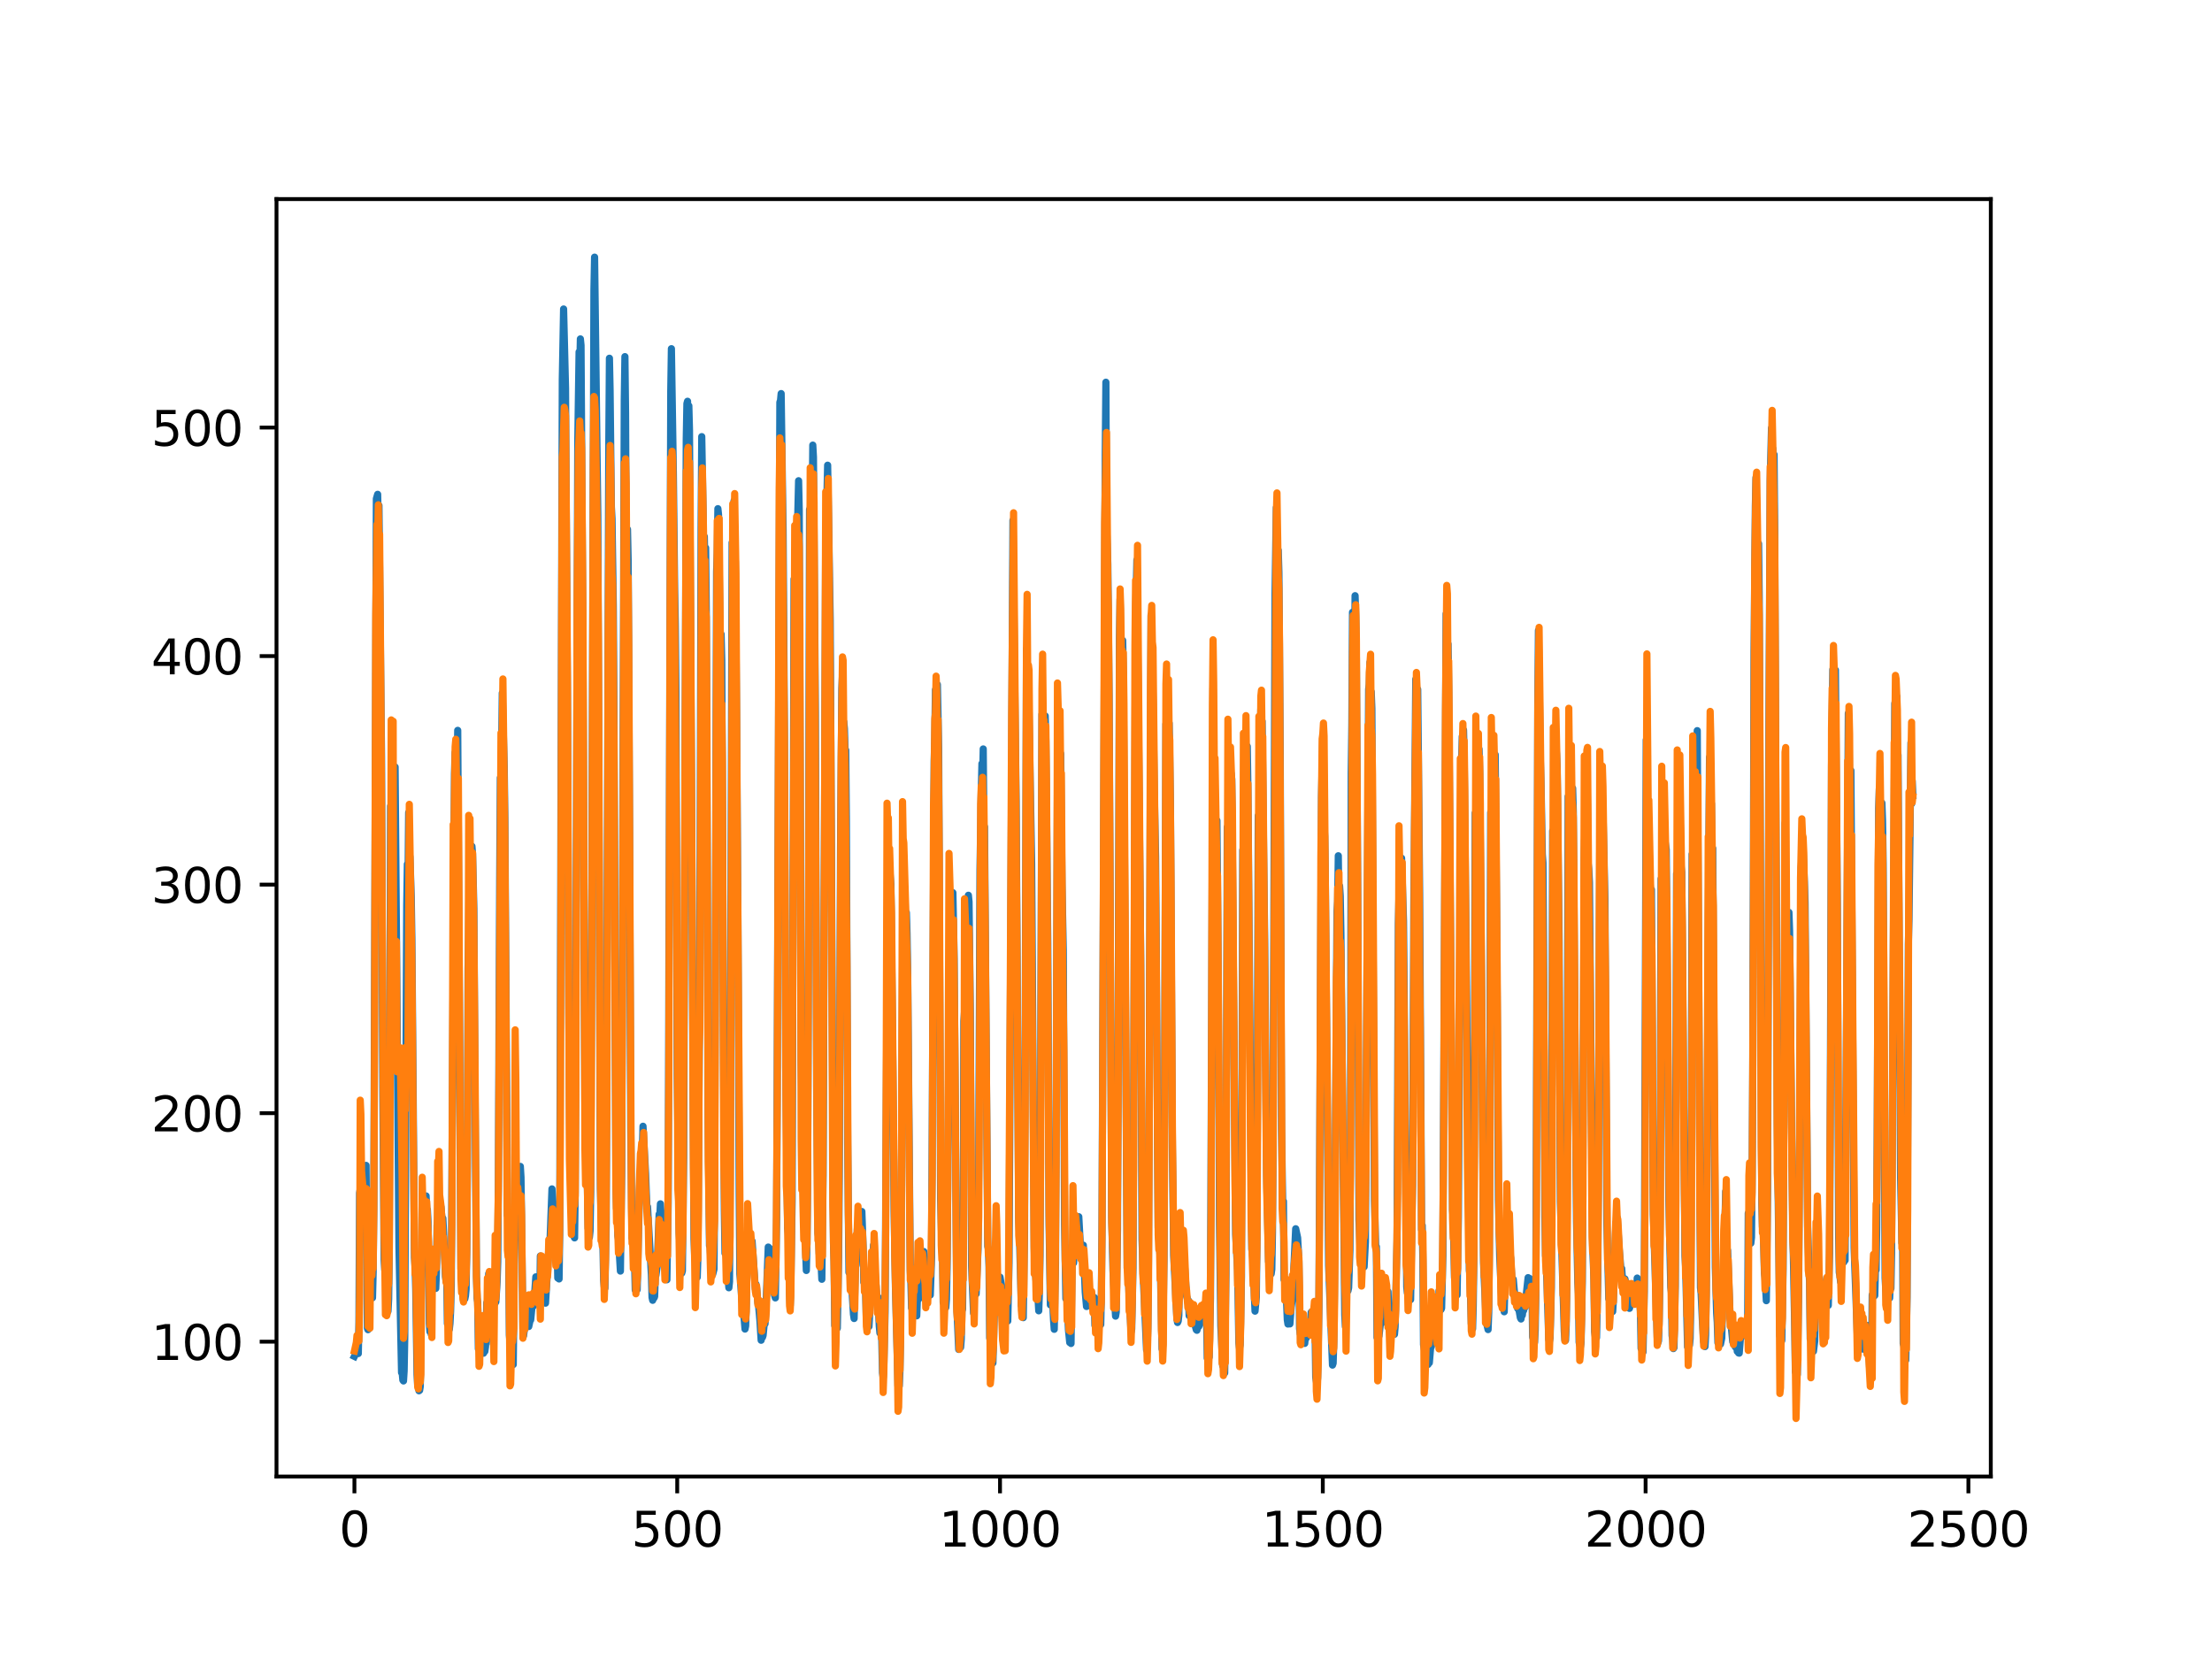 <?xml version="1.0" encoding="utf-8" standalone="no"?>
<!DOCTYPE svg PUBLIC "-//W3C//DTD SVG 1.1//EN"
  "http://www.w3.org/Graphics/SVG/1.1/DTD/svg11.dtd">
<svg xmlns:xlink="http://www.w3.org/1999/xlink" width="460.8pt" height="345.6pt" viewBox="0 0 460.8 345.6" xmlns="http://www.w3.org/2000/svg" version="1.1">
 <defs>
  <style type="text/css">*{stroke-linejoin: round; stroke-linecap: butt}</style>
 </defs>
 <g id="figure_1">
  <g id="patch_1">
   <path d="M 0 345.6 
L 460.8 345.6 
L 460.8 0 
L 0 0 
z
" style="fill: #ffffff"/>
  </g>
  <g id="axes_1">
   <g id="patch_2">
    <path d="M 57.6 307.584 
L 414.72 307.584 
L 414.72 41.472 
L 57.6 41.472 
z
" style="fill: #ffffff"/>
   </g>
   <g id="matplotlib.axis_1">
    <g id="xtick_1">
     <g id="line2d_1">
      <defs>
       <path id="m47a5ad97e9" d="M 0 0 
L 0 3.5 
" style="stroke: #000000; stroke-width: 0.8"/>
      </defs>
      <g>
       <use xlink:href="#m47a5ad97e9" x="73.833" y="307.584" style="stroke: #000000; stroke-width: 0.8"/>
      </g>
     </g>
     <g id="text_1">
      <!-- 0 -->
      <g transform="translate(70.651 322.182)scale(0.1 -0.1)">
       <defs>
        <path id="DejaVuSans-30" d="M 2034 4250 
Q 1547 4250 1301 3770 
Q 1056 3291 1056 2328 
Q 1056 1369 1301 889 
Q 1547 409 2034 409 
Q 2525 409 2770 889 
Q 3016 1369 3016 2328 
Q 3016 3291 2770 3770 
Q 2525 4250 2034 4250 
z
M 2034 4750 
Q 2819 4750 3233 4129 
Q 3647 3509 3647 2328 
Q 3647 1150 3233 529 
Q 2819 -91 2034 -91 
Q 1250 -91 836 529 
Q 422 1150 422 2328 
Q 422 3509 836 4129 
Q 1250 4750 2034 4750 
z
" transform="scale(0.016)"/>
       </defs>
       <use xlink:href="#DejaVuSans-30"/>
      </g>
     </g>
    </g>
    <g id="xtick_2">
     <g id="line2d_2">
      <g>
       <use xlink:href="#m47a5ad97e9" x="141.077" y="307.584" style="stroke: #000000; stroke-width: 0.8"/>
      </g>
     </g>
     <g id="text_2">
      <!-- 500 -->
      <g transform="translate(131.533 322.182)scale(0.1 -0.1)">
       <defs>
        <path id="DejaVuSans-35" d="M 691 4666 
L 3169 4666 
L 3169 4134 
L 1269 4134 
L 1269 2991 
Q 1406 3038 1543 3061 
Q 1681 3084 1819 3084 
Q 2600 3084 3056 2656 
Q 3513 2228 3513 1497 
Q 3513 744 3044 326 
Q 2575 -91 1722 -91 
Q 1428 -91 1123 -41 
Q 819 9 494 109 
L 494 744 
Q 775 591 1075 516 
Q 1375 441 1709 441 
Q 2250 441 2565 725 
Q 2881 1009 2881 1497 
Q 2881 1984 2565 2268 
Q 2250 2553 1709 2553 
Q 1456 2553 1204 2497 
Q 953 2441 691 2322 
L 691 4666 
z
" transform="scale(0.016)"/>
       </defs>
       <use xlink:href="#DejaVuSans-35"/>
       <use xlink:href="#DejaVuSans-30" x="63.623"/>
       <use xlink:href="#DejaVuSans-30" x="127.246"/>
      </g>
     </g>
    </g>
    <g id="xtick_3">
     <g id="line2d_3">
      <g>
       <use xlink:href="#m47a5ad97e9" x="208.321" y="307.584" style="stroke: #000000; stroke-width: 0.8"/>
      </g>
     </g>
     <g id="text_3">
      <!-- 1000 -->
      <g transform="translate(195.596 322.182)scale(0.1 -0.1)">
       <defs>
        <path id="DejaVuSans-31" d="M 794 531 
L 1825 531 
L 1825 4091 
L 703 3866 
L 703 4441 
L 1819 4666 
L 2450 4666 
L 2450 531 
L 3481 531 
L 3481 0 
L 794 0 
L 794 531 
z
" transform="scale(0.016)"/>
       </defs>
       <use xlink:href="#DejaVuSans-31"/>
       <use xlink:href="#DejaVuSans-30" x="63.623"/>
       <use xlink:href="#DejaVuSans-30" x="127.246"/>
       <use xlink:href="#DejaVuSans-30" x="190.869"/>
      </g>
     </g>
    </g>
    <g id="xtick_4">
     <g id="line2d_4">
      <g>
       <use xlink:href="#m47a5ad97e9" x="275.565" y="307.584" style="stroke: #000000; stroke-width: 0.8"/>
      </g>
     </g>
     <g id="text_4">
      <!-- 1500 -->
      <g transform="translate(262.84 322.182)scale(0.1 -0.1)">
       <use xlink:href="#DejaVuSans-31"/>
       <use xlink:href="#DejaVuSans-35" x="63.623"/>
       <use xlink:href="#DejaVuSans-30" x="127.246"/>
       <use xlink:href="#DejaVuSans-30" x="190.869"/>
      </g>
     </g>
    </g>
    <g id="xtick_5">
     <g id="line2d_5">
      <g>
       <use xlink:href="#m47a5ad97e9" x="342.809" y="307.584" style="stroke: #000000; stroke-width: 0.8"/>
      </g>
     </g>
     <g id="text_5">
      <!-- 2000 -->
      <g transform="translate(330.084 322.182)scale(0.1 -0.1)">
       <defs>
        <path id="DejaVuSans-32" d="M 1228 531 
L 3431 531 
L 3431 0 
L 469 0 
L 469 531 
Q 828 903 1448 1529 
Q 2069 2156 2228 2338 
Q 2531 2678 2651 2914 
Q 2772 3150 2772 3378 
Q 2772 3750 2511 3984 
Q 2250 4219 1831 4219 
Q 1534 4219 1204 4116 
Q 875 4013 500 3803 
L 500 4441 
Q 881 4594 1212 4672 
Q 1544 4750 1819 4750 
Q 2544 4750 2975 4387 
Q 3406 4025 3406 3419 
Q 3406 3131 3298 2873 
Q 3191 2616 2906 2266 
Q 2828 2175 2409 1742 
Q 1991 1309 1228 531 
z
" transform="scale(0.016)"/>
       </defs>
       <use xlink:href="#DejaVuSans-32"/>
       <use xlink:href="#DejaVuSans-30" x="63.623"/>
       <use xlink:href="#DejaVuSans-30" x="127.246"/>
       <use xlink:href="#DejaVuSans-30" x="190.869"/>
      </g>
     </g>
    </g>
    <g id="xtick_6">
     <g id="line2d_6">
      <g>
       <use xlink:href="#m47a5ad97e9" x="410.053" y="307.584" style="stroke: #000000; stroke-width: 0.8"/>
      </g>
     </g>
     <g id="text_6">
      <!-- 2500 -->
      <g transform="translate(397.328 322.182)scale(0.1 -0.1)">
       <use xlink:href="#DejaVuSans-32"/>
       <use xlink:href="#DejaVuSans-35" x="63.623"/>
       <use xlink:href="#DejaVuSans-30" x="127.246"/>
       <use xlink:href="#DejaVuSans-30" x="190.869"/>
      </g>
     </g>
    </g>
   </g>
   <g id="matplotlib.axis_2">
    <g id="ytick_1">
     <g id="line2d_7">
      <defs>
       <path id="me3ee42ffd1" d="M 0 0 
L -3.5 0 
" style="stroke: #000000; stroke-width: 0.8"/>
      </defs>
      <g>
       <use xlink:href="#me3ee42ffd1" x="57.6" y="279.496" style="stroke: #000000; stroke-width: 0.8"/>
      </g>
     </g>
     <g id="text_7">
      <!-- 100 -->
      <g transform="translate(31.512 283.296)scale(0.1 -0.1)">
       <use xlink:href="#DejaVuSans-31"/>
       <use xlink:href="#DejaVuSans-30" x="63.623"/>
       <use xlink:href="#DejaVuSans-30" x="127.246"/>
      </g>
     </g>
    </g>
    <g id="ytick_2">
     <g id="line2d_8">
      <g>
       <use xlink:href="#me3ee42ffd1" x="57.6" y="231.89" style="stroke: #000000; stroke-width: 0.8"/>
      </g>
     </g>
     <g id="text_8">
      <!-- 200 -->
      <g transform="translate(31.512 235.689)scale(0.1 -0.1)">
       <use xlink:href="#DejaVuSans-32"/>
       <use xlink:href="#DejaVuSans-30" x="63.623"/>
       <use xlink:href="#DejaVuSans-30" x="127.246"/>
      </g>
     </g>
    </g>
    <g id="ytick_3">
     <g id="line2d_9">
      <g>
       <use xlink:href="#me3ee42ffd1" x="57.6" y="184.284" style="stroke: #000000; stroke-width: 0.8"/>
      </g>
     </g>
     <g id="text_9">
      <!-- 300 -->
      <g transform="translate(31.512 188.083)scale(0.1 -0.1)">
       <defs>
        <path id="DejaVuSans-33" d="M 2597 2516 
Q 3050 2419 3304 2112 
Q 3559 1806 3559 1356 
Q 3559 666 3084 287 
Q 2609 -91 1734 -91 
Q 1441 -91 1130 -33 
Q 819 25 488 141 
L 488 750 
Q 750 597 1062 519 
Q 1375 441 1716 441 
Q 2309 441 2620 675 
Q 2931 909 2931 1356 
Q 2931 1769 2642 2001 
Q 2353 2234 1838 2234 
L 1294 2234 
L 1294 2753 
L 1863 2753 
Q 2328 2753 2575 2939 
Q 2822 3125 2822 3475 
Q 2822 3834 2567 4026 
Q 2313 4219 1838 4219 
Q 1578 4219 1281 4162 
Q 984 4106 628 3988 
L 628 4550 
Q 988 4650 1302 4700 
Q 1616 4750 1894 4750 
Q 2613 4750 3031 4423 
Q 3450 4097 3450 3541 
Q 3450 3153 3228 2886 
Q 3006 2619 2597 2516 
z
" transform="scale(0.016)"/>
       </defs>
       <use xlink:href="#DejaVuSans-33"/>
       <use xlink:href="#DejaVuSans-30" x="63.623"/>
       <use xlink:href="#DejaVuSans-30" x="127.246"/>
      </g>
     </g>
    </g>
    <g id="ytick_4">
     <g id="line2d_10">
      <g>
       <use xlink:href="#me3ee42ffd1" x="57.6" y="136.678" style="stroke: #000000; stroke-width: 0.8"/>
      </g>
     </g>
     <g id="text_10">
      <!-- 400 -->
      <g transform="translate(31.512 140.477)scale(0.1 -0.1)">
       <defs>
        <path id="DejaVuSans-34" d="M 2419 4116 
L 825 1625 
L 2419 1625 
L 2419 4116 
z
M 2253 4666 
L 3047 4666 
L 3047 1625 
L 3713 1625 
L 3713 1100 
L 3047 1100 
L 3047 0 
L 2419 0 
L 2419 1100 
L 313 1100 
L 313 1709 
L 2253 4666 
z
" transform="scale(0.016)"/>
       </defs>
       <use xlink:href="#DejaVuSans-34"/>
       <use xlink:href="#DejaVuSans-30" x="63.623"/>
       <use xlink:href="#DejaVuSans-30" x="127.246"/>
      </g>
     </g>
    </g>
    <g id="ytick_5">
     <g id="line2d_11">
      <g>
       <use xlink:href="#me3ee42ffd1" x="57.6" y="89.072" style="stroke: #000000; stroke-width: 0.8"/>
      </g>
     </g>
     <g id="text_11">
      <!-- 500 -->
      <g transform="translate(31.512 92.871)scale(0.1 -0.1)">
       <use xlink:href="#DejaVuSans-35"/>
       <use xlink:href="#DejaVuSans-30" x="63.623"/>
       <use xlink:href="#DejaVuSans-30" x="127.246"/>
      </g>
     </g>
    </g>
   </g>
   <g id="line2d_12">
    <path d="M 73.833 282.555 
L 74.102 282.008 
L 74.236 280.902 
L 74.371 281.861 
L 74.505 281.371 
L 74.64 281.97 
L 74.774 275.526 
L 74.909 248.527 
L 75.178 247.04 
L 75.312 247.594 
L 75.447 247.646 
L 75.581 248.509 
L 75.716 247.756 
L 75.85 247.734 
L 76.254 242.77 
L 76.522 276.684 
L 76.657 276.996 
L 76.926 275.296 
L 77.06 266.477 
L 77.195 268.712 
L 77.464 268.775 
L 77.598 270.353 
L 77.733 265.049 
L 77.867 251.698 
L 78.405 103.895 
L 78.674 102.977 
L 78.809 110.085 
L 78.943 105.303 
L 79.481 157.779 
L 79.75 227.858 
L 80.019 262.434 
L 80.154 264.549 
L 80.288 260.73 
L 80.423 271.082 
L 80.557 270.65 
L 80.826 273.147 
L 80.961 270.617 
L 81.095 260.347 
L 81.364 167.923 
L 81.499 180.172 
L 81.768 160.85 
L 82.037 168.818 
L 82.171 165.731 
L 82.305 159.781 
L 83.112 259.871 
L 83.65 285.944 
L 83.785 285.964 
L 83.919 287.486 
L 84.054 287.677 
L 84.188 285.589 
L 84.323 278.396 
L 84.726 188.647 
L 84.861 180.019 
L 84.995 184.098 
L 85.13 169.28 
L 85.264 177.785 
L 85.399 178.529 
L 85.668 186.79 
L 85.802 195.522 
L 86.34 261.988 
L 86.475 263.992 
L 86.609 268.881 
L 86.878 286.324 
L 87.013 288.565 
L 87.147 288.24 
L 87.282 289.724 
L 87.416 289.628 
L 87.551 288.82 
L 87.82 261.435 
L 87.954 261.58 
L 88.088 255.918 
L 88.223 257.371 
L 88.357 256.617 
L 88.492 253.273 
L 88.626 256.096 
L 88.761 249.132 
L 88.895 251.997 
L 89.03 251.995 
L 89.164 254.545 
L 89.433 275.754 
L 89.568 277.41 
L 89.702 276.914 
L 89.837 277.97 
L 89.971 262.886 
L 90.106 263.596 
L 90.24 265.134 
L 90.375 264.904 
L 90.509 266.135 
L 90.644 266.306 
L 90.778 268.396 
L 90.913 265.187 
L 91.047 255.291 
L 91.182 254.125 
L 91.316 247.224 
L 91.451 251.639 
L 91.585 249.682 
L 91.72 251.174 
L 91.854 251.399 
L 92.123 254.369 
L 92.258 253.799 
L 92.527 259.37 
L 92.796 265.939 
L 92.93 266.89 
L 93.065 265.754 
L 93.199 275.731 
L 93.468 275.855 
L 93.602 276.911 
L 93.737 275.682 
L 93.871 273.169 
L 94.006 267.97 
L 94.678 161.136 
L 94.813 156.755 
L 95.082 168.57 
L 95.216 163.373 
L 95.351 152.149 
L 96.023 264.318 
L 96.158 265.045 
L 96.427 268.958 
L 96.561 268.625 
L 96.696 268.703 
L 96.83 270.579 
L 96.965 269.943 
L 97.099 268.521 
L 97.234 260.083 
L 97.368 242.581 
L 97.503 201.701 
L 97.637 194.629 
L 97.772 179.21 
L 97.906 187.577 
L 98.041 180.887 
L 98.175 181.594 
L 98.31 176.294 
L 98.444 177.93 
L 98.713 189.26 
L 98.982 231.063 
L 99.251 265.794 
L 99.385 270.465 
L 99.52 271.217 
L 99.654 280.989 
L 99.789 281.001 
L 99.923 280.003 
L 100.192 281.237 
L 100.327 281.318 
L 100.461 280.665 
L 100.596 281.07 
L 100.73 281.896 
L 100.865 280.362 
L 100.999 281.514 
L 101.134 280.609 
L 101.268 278.401 
L 101.403 271.399 
L 101.537 275.657 
L 101.806 265.306 
L 101.941 267.46 
L 102.075 267.312 
L 102.21 267.958 
L 102.344 270.328 
L 102.479 276.127 
L 102.613 274.281 
L 102.748 279.932 
L 102.882 266.519 
L 103.017 266.548 
L 103.151 271.438 
L 103.286 271.22 
L 103.555 267.053 
L 103.689 262.878 
L 103.824 245.51 
L 104.093 183.448 
L 104.227 162.036 
L 104.362 169.176 
L 104.631 144.384 
L 105.034 159.651 
L 105.168 170.395 
L 105.706 253.184 
L 105.841 253.063 
L 105.975 261.733 
L 106.11 278.11 
L 106.379 281.289 
L 106.513 281.275 
L 106.648 283.425 
L 106.782 283.158 
L 106.917 284.265 
L 107.32 246.818 
L 107.455 253.859 
L 107.589 251.333 
L 107.724 251.425 
L 108.262 246.379 
L 108.396 242.983 
L 108.531 245.236 
L 108.934 276.741 
L 109.069 278.251 
L 109.203 277.187 
L 109.338 272.707 
L 109.607 274.25 
L 109.876 275.299 
L 110.145 276.344 
L 110.414 275.111 
L 110.548 274.977 
L 110.951 270.941 
L 111.086 272.11 
L 111.22 271.764 
L 111.624 265.99 
L 111.758 266.496 
L 112.027 270.263 
L 112.431 271.855 
L 112.565 261.652 
L 112.834 265.836 
L 112.969 266.357 
L 113.103 267.86 
L 113.238 268.038 
L 113.507 270.643 
L 113.641 271.47 
L 114.314 260.287 
L 114.448 259.927 
L 114.583 258.452 
L 114.986 247.672 
L 115.524 258.682 
L 115.659 259.229 
L 115.928 261.445 
L 116.062 260.167 
L 116.197 266.235 
L 116.331 265.82 
L 116.465 266.427 
L 116.6 256.72 
L 117.138 78.993 
L 117.407 64.37 
L 117.81 80.821 
L 118.214 147.661 
L 118.483 209.666 
L 118.752 243.914 
L 118.886 245.44 
L 119.29 253.391 
L 119.424 254.802 
L 119.559 257.558 
L 119.693 257.873 
L 119.828 248.309 
L 120.366 91.782 
L 120.635 73.315 
L 120.769 76.987 
L 120.904 70.601 
L 121.038 71.923 
L 121.442 135.017 
L 121.711 201.493 
L 121.845 229.523 
L 122.248 240.43 
L 122.517 255.863 
L 122.652 256.022 
L 122.786 257.751 
L 122.921 256.418 
L 123.055 248.301 
L 123.728 60.435 
L 123.862 53.568 
L 124.535 107.412 
L 125.073 247.605 
L 125.207 252.749 
L 125.342 253.21 
L 125.476 253.163 
L 125.745 266.691 
L 125.88 268.12 
L 126.014 268.348 
L 126.283 254.969 
L 126.821 92.882 
L 126.956 74.628 
L 127.09 81.191 
L 127.359 105.599 
L 127.494 108.028 
L 127.763 126.427 
L 127.897 149.109 
L 128.3 245.996 
L 128.435 251.768 
L 128.569 249.95 
L 128.704 257.411 
L 128.838 258.132 
L 129.242 264.789 
L 129.511 244.188 
L 130.049 83.354 
L 130.183 74.293 
L 130.318 86.149 
L 130.452 114.82 
L 130.587 113.906 
L 130.721 110.278 
L 130.856 116.635 
L 131.125 169.626 
L 131.394 234.924 
L 131.663 257.903 
L 131.932 257.707 
L 132.066 257.526 
L 132.335 268.738 
L 132.47 268.591 
L 132.604 268.689 
L 132.739 268.648 
L 133.008 256.82 
L 133.277 246.415 
L 133.68 240.867 
L 133.814 239.691 
L 133.949 234.619 
L 134.487 244.443 
L 134.756 251.493 
L 134.89 251.378 
L 135.697 265.545 
L 135.832 270.27 
L 135.966 270.876 
L 136.101 268.904 
L 136.235 270.399 
L 136.37 270.126 
L 136.504 265.85 
L 136.639 265.692 
L 136.908 263.768 
L 137.311 252.944 
L 137.446 253.451 
L 137.58 250.783 
L 137.984 257.559 
L 138.118 256.662 
L 138.253 258.487 
L 138.387 262.954 
L 138.522 261.728 
L 138.656 261.928 
L 138.925 266.597 
L 139.194 250.442 
L 139.732 81.51 
L 139.866 72.641 
L 140.27 98.51 
L 140.539 122.805 
L 140.673 129.857 
L 140.808 144.139 
L 141.077 223.815 
L 141.48 256.824 
L 142.018 265.217 
L 142.153 264.756 
L 142.422 241.148 
L 142.96 91.454 
L 143.094 84.078 
L 143.229 83.593 
L 143.363 93.764 
L 143.498 84.54 
L 143.632 89.639 
L 144.574 258.065 
L 144.708 261.536 
L 144.843 261.711 
L 145.111 263.941 
L 145.246 266.073 
L 145.38 262.017 
L 145.784 201.178 
L 146.053 109.977 
L 146.187 90.958 
L 146.456 106.19 
L 146.591 117.452 
L 146.725 111.791 
L 146.86 119.166 
L 146.994 114.115 
L 147.129 126.907 
L 147.532 233.615 
L 147.801 259.496 
L 147.936 259.697 
L 148.205 264.942 
L 148.339 264.921 
L 148.474 265.422 
L 148.743 264.374 
L 148.877 246.771 
L 149.281 119.031 
L 149.415 115.01 
L 149.55 105.968 
L 149.684 107.219 
L 150.088 139.784 
L 150.222 132.126 
L 150.357 137.622 
L 150.894 251.95 
L 151.029 261.081 
L 151.163 260.128 
L 151.836 268.267 
L 151.97 267.001 
L 152.105 246.143 
L 152.508 113.047 
L 152.643 116.142 
L 152.912 104.34 
L 153.046 118.428 
L 153.181 116.934 
L 153.45 151.258 
L 153.719 192.028 
L 153.988 248.408 
L 154.122 265.385 
L 154.257 266.758 
L 154.526 270.603 
L 154.795 272.3 
L 155.064 275.232 
L 155.198 276.867 
L 155.333 276.226 
L 155.467 271.864 
L 155.602 261.433 
L 155.736 260.576 
L 155.871 257.723 
L 156.005 259.853 
L 156.274 257.964 
L 156.408 258.498 
L 156.543 259.746 
L 156.677 258.554 
L 157.215 266.529 
L 157.35 268.527 
L 157.484 267.539 
L 157.619 268.306 
L 157.888 271.468 
L 158.022 271.947 
L 158.291 274.934 
L 158.56 279.197 
L 158.695 277.637 
L 158.829 278.597 
L 158.964 278.203 
L 159.233 275.5 
L 159.367 275.781 
L 159.502 273.806 
L 160.04 259.783 
L 160.309 260.041 
L 160.443 265.735 
L 160.578 265.453 
L 160.712 263.506 
L 160.847 264.205 
L 160.981 265.691 
L 161.25 269.431 
L 161.519 270.379 
L 161.788 253.686 
L 162.46 83.778 
L 162.595 83.443 
L 162.729 81.99 
L 162.998 101.497 
L 163.133 110.404 
L 163.402 151.495 
L 163.671 221.924 
L 164.074 255.868 
L 164.209 256.997 
L 164.478 269.598 
L 164.612 271.949 
L 164.747 267.267 
L 165.016 249.833 
L 165.419 120.636 
L 165.554 123.224 
L 165.823 109.391 
L 165.957 114.624 
L 166.092 111.553 
L 166.361 100.148 
L 166.495 106.315 
L 166.899 221.028 
L 167.033 227.97 
L 167.302 246.28 
L 167.974 264.664 
L 168.109 259.015 
L 168.243 245.064 
L 168.378 207.153 
L 168.647 106.142 
L 168.781 107.419 
L 168.916 102.913 
L 169.05 104.208 
L 169.185 107.986 
L 169.319 92.726 
L 169.454 95.193 
L 169.857 148.335 
L 170.126 226.191 
L 170.395 256.872 
L 170.53 257.747 
L 170.664 261.169 
L 170.799 261.358 
L 171.068 263.675 
L 171.202 266.497 
L 171.471 244.805 
L 172.009 110.186 
L 172.144 108.617 
L 172.413 96.911 
L 172.951 129.27 
L 173.623 258.832 
L 173.757 262.804 
L 173.892 276.126 
L 174.026 275.201 
L 174.161 275.157 
L 174.43 276.681 
L 174.699 261.955 
L 174.833 244.906 
L 175.102 176.683 
L 175.371 143.454 
L 175.506 140.567 
L 175.64 150.69 
L 175.775 150.381 
L 175.909 151.784 
L 176.044 156.57 
L 176.178 156.263 
L 176.313 170.676 
L 176.582 238.051 
L 176.851 265.063 
L 176.985 262.579 
L 177.254 267.294 
L 177.389 267.251 
L 177.792 273.783 
L 177.927 274.67 
L 178.196 263.998 
L 178.33 263.559 
L 178.599 256.023 
L 178.734 255.46 
L 178.868 257.759 
L 179.137 254.263 
L 179.271 254.856 
L 179.54 252.38 
L 179.809 259.857 
L 179.944 267.1 
L 180.213 265.205 
L 180.482 275.035 
L 180.616 275.049 
L 180.751 275.42 
L 180.885 276.248 
L 181.02 276.334 
L 181.692 264.07 
L 181.827 265.361 
L 181.961 259.399 
L 182.096 261.175 
L 182.365 266.594 
L 182.499 267.867 
L 182.634 271.003 
L 182.903 270.188 
L 183.172 276.297 
L 183.306 277.708 
L 183.441 276.602 
L 183.575 274.309 
L 183.844 286 
L 183.979 286.948 
L 184.113 284.677 
L 184.382 273.331 
L 184.92 181.928 
L 185.054 185.929 
L 185.189 178.882 
L 185.458 182.728 
L 185.592 184.222 
L 185.996 221.843 
L 186.265 252.332 
L 186.534 268.033 
L 186.803 278.251 
L 187.072 288.711 
L 187.206 287.565 
L 187.341 288.695 
L 187.475 285.528 
L 187.61 277.558 
L 188.013 201.917 
L 188.148 185.575 
L 188.282 185.793 
L 188.417 184.838 
L 188.551 188.138 
L 188.686 194.518 
L 188.82 190.121 
L 188.955 194.541 
L 189.089 202.884 
L 189.627 264.67 
L 189.762 267.25 
L 189.896 272.467 
L 190.031 270.04 
L 190.3 271.865 
L 190.434 270.698 
L 190.972 274.111 
L 191.106 270.67 
L 191.241 270.186 
L 191.375 270.623 
L 191.51 266.21 
L 191.644 267.754 
L 191.913 266.492 
L 192.182 260.875 
L 192.317 261.223 
L 192.451 260.726 
L 192.586 262.042 
L 192.72 267.793 
L 192.989 269.046 
L 193.393 266.368 
L 193.662 269.241 
L 193.796 269.773 
L 194.065 261.913 
L 194.603 158.51 
L 194.738 153.614 
L 194.872 143.696 
L 195.007 145.266 
L 195.141 149.995 
L 195.276 142.62 
L 195.545 155.97 
L 195.948 249.685 
L 196.217 259.988 
L 196.351 261.908 
L 196.486 271.35 
L 196.62 270.7 
L 196.889 271.255 
L 197.024 272.38 
L 197.158 270.656 
L 197.293 264.355 
L 197.831 195.86 
L 197.965 198.164 
L 198.1 194.857 
L 198.234 199.247 
L 198.503 185.964 
L 198.772 199.72 
L 199.31 272.025 
L 199.714 281.108 
L 199.848 279.943 
L 200.117 280.668 
L 200.252 278.891 
L 200.386 273.13 
L 200.521 272.729 
L 200.655 259.812 
L 200.79 212.741 
L 200.924 210.777 
L 201.059 199.131 
L 201.193 198.774 
L 201.328 196.097 
L 201.462 198.263 
L 201.731 186.501 
L 201.866 187.858 
L 202.134 210.48 
L 202.403 263.781 
L 202.807 273.548 
L 203.076 265.104 
L 203.21 269.417 
L 203.345 269.543 
L 203.748 260.196 
L 203.883 242.865 
L 204.152 181.103 
L 204.421 164.683 
L 204.555 159.073 
L 204.69 162.498 
L 204.824 156.02 
L 204.959 171.992 
L 205.093 172.237 
L 205.766 259.617 
L 205.9 260.127 
L 206.035 263.915 
L 206.169 278.717 
L 206.304 279.196 
L 206.573 283.122 
L 206.842 283.931 
L 207.111 274.572 
L 207.38 265.419 
L 207.514 264.544 
L 207.917 272.636 
L 208.052 272.39 
L 208.321 266.049 
L 208.59 267.646 
L 208.859 275.672 
L 208.993 279.314 
L 209.128 279.896 
L 209.262 279.353 
L 209.397 273.517 
L 209.531 274.611 
L 209.8 274.198 
L 209.935 275.186 
L 210.204 263.043 
L 211.011 108.411 
L 211.28 133.952 
L 211.683 166.948 
L 212.221 254.309 
L 212.356 256.765 
L 212.759 271.957 
L 212.894 271.751 
L 213.028 271.851 
L 213.163 274.491 
L 213.431 256.843 
L 213.566 218.883 
L 213.835 135.227 
L 213.969 139.798 
L 214.104 138.71 
L 214.238 141.662 
L 214.911 179.864 
L 215.449 259.91 
L 215.583 264.861 
L 215.718 265.477 
L 216.121 269.727 
L 216.256 270.682 
L 216.39 273.065 
L 216.525 269.069 
L 216.659 261.572 
L 217.063 148.823 
L 217.197 150.73 
L 217.332 150.81 
L 217.466 162.242 
L 217.601 160.962 
L 217.735 149.141 
L 217.87 154.357 
L 218.273 196.428 
L 218.542 255.081 
L 218.811 271.831 
L 218.946 264.433 
L 219.483 275.123 
L 219.618 276.917 
L 219.887 263.205 
L 220.29 161.903 
L 220.694 150.275 
L 220.828 160.91 
L 220.963 157 
L 221.232 184.078 
L 221.501 197.905 
L 221.77 254.944 
L 222.039 270.534 
L 222.173 269.783 
L 222.308 271.005 
L 222.577 277.039 
L 222.846 279.671 
L 222.98 278.003 
L 223.115 279.871 
L 223.384 259.376 
L 223.518 263.23 
L 223.653 263.074 
L 223.922 256.131 
L 224.191 255.46 
L 224.325 257.943 
L 224.46 257.316 
L 224.729 253.466 
L 225.132 260.718 
L 225.266 259.235 
L 225.535 260.704 
L 225.67 259.394 
L 226.073 269.139 
L 226.342 272.163 
L 226.477 272.091 
L 226.746 268.951 
L 226.88 271.23 
L 227.015 271.473 
L 227.149 271.176 
L 227.284 269.759 
L 227.418 271.433 
L 227.553 271.562 
L 227.687 271.393 
L 227.956 270.285 
L 228.091 276.093 
L 228.225 276.132 
L 228.36 277.233 
L 228.494 276.461 
L 228.629 277.431 
L 228.763 277.316 
L 228.898 275.031 
L 229.301 275.934 
L 229.436 269.728 
L 229.57 255.664 
L 230.243 94.443 
L 230.377 79.625 
L 230.511 109.566 
L 230.78 117.506 
L 231.049 144.939 
L 231.587 253.508 
L 231.856 264.717 
L 232.125 269.525 
L 232.394 274.175 
L 232.529 273.363 
L 232.798 256.281 
L 232.932 220.058 
L 233.201 133.015 
L 233.336 124.85 
L 233.47 135.133 
L 233.605 135.355 
L 233.739 148.13 
L 233.874 133.412 
L 234.008 140.126 
L 234.815 264.136 
L 234.95 263.87 
L 235.219 269.766 
L 235.622 277.493 
L 235.757 276.896 
L 236.026 264.257 
L 236.563 128.865 
L 236.832 116.67 
L 237.639 200.251 
L 237.908 258.245 
L 238.177 266.323 
L 238.85 281.221 
L 238.984 280.397 
L 239.119 276.604 
L 239.253 262.722 
L 239.791 128.096 
L 240.195 145.807 
L 240.464 164.908 
L 240.733 178.346 
L 241.271 255.717 
L 241.674 261.584 
L 241.943 274.51 
L 242.077 281 
L 242.212 280.375 
L 242.481 262.432 
L 242.884 150.846 
L 243.019 158.707 
L 243.153 156.463 
L 243.288 145.5 
L 243.422 153.47 
L 243.557 150.662 
L 243.826 167.279 
L 244.229 239.169 
L 244.498 261.524 
L 244.767 266.789 
L 245.171 274.636 
L 245.305 275.499 
L 245.44 275.204 
L 245.574 273.977 
L 245.709 262.539 
L 245.843 267.978 
L 246.112 265.001 
L 246.381 259.83 
L 246.516 259.797 
L 247.188 270.023 
L 247.323 270.428 
L 247.457 271.293 
L 247.591 270.94 
L 247.726 274.097 
L 247.86 272.662 
L 248.129 273.983 
L 248.264 273.101 
L 248.398 273.783 
L 248.533 273.63 
L 248.667 275.571 
L 248.802 275.473 
L 249.205 277.008 
L 249.34 277.125 
L 249.609 276.178 
L 249.743 276.31 
L 249.878 276.01 
L 250.55 272.851 
L 250.819 273.15 
L 250.954 273.927 
L 251.088 272.794 
L 251.357 274.049 
L 251.492 282.926 
L 251.626 282.438 
L 251.761 282.867 
L 251.895 282.708 
L 252.164 270.493 
L 252.702 143.392 
L 252.837 163.079 
L 252.971 159.643 
L 253.24 172.52 
L 253.374 173.869 
L 253.509 170.951 
L 253.778 203.69 
L 254.047 254.92 
L 254.316 276.194 
L 254.719 284.528 
L 254.854 284.289 
L 255.123 286.018 
L 255.392 265.304 
L 255.661 172.311 
L 255.795 175.749 
L 256.199 160.116 
L 256.333 163.78 
L 256.468 161.122 
L 256.602 162.315 
L 257.409 257.156 
L 257.813 264.609 
L 258.082 279.777 
L 258.216 280.838 
L 258.351 280.111 
L 258.62 265.976 
L 258.889 177.103 
L 259.023 177.97 
L 259.157 168.94 
L 259.292 168.366 
L 259.426 152.92 
L 259.695 166.586 
L 259.83 155.483 
L 259.964 164.532 
L 260.771 260.219 
L 261.04 262.451 
L 261.309 269.931 
L 261.444 273.137 
L 261.713 270.23 
L 261.847 257.871 
L 262.116 169.938 
L 262.251 174.094 
L 262.654 147.732 
L 262.789 155.014 
L 262.923 150.256 
L 263.327 185.315 
L 263.461 196.185 
L 263.865 244.834 
L 264.268 262.831 
L 264.403 262.075 
L 264.672 265.496 
L 264.806 265.371 
L 264.94 264.422 
L 265.075 256.874 
L 265.209 237.807 
L 265.613 123.809 
L 265.882 105.744 
L 266.016 115.221 
L 266.151 115.09 
L 266.285 114.643 
L 266.42 119.262 
L 266.689 156.439 
L 266.958 235.046 
L 267.227 251.668 
L 267.361 250.249 
L 267.496 266.575 
L 267.63 266.259 
L 267.765 268.124 
L 267.899 268.434 
L 268.168 274.938 
L 268.303 275.821 
L 268.437 273.266 
L 268.706 275.795 
L 268.975 272.31 
L 269.244 270.43 
L 269.917 255.974 
L 270.32 257.858 
L 270.589 262.733 
L 270.723 276.795 
L 270.858 277.832 
L 270.992 276.358 
L 271.127 277.239 
L 271.261 277.268 
L 271.396 277.083 
L 271.799 279.853 
L 271.934 278.471 
L 272.068 278.826 
L 272.203 278.182 
L 272.337 278.418 
L 272.472 277.577 
L 272.606 275.416 
L 272.741 276.696 
L 272.875 276.374 
L 273.01 275.699 
L 273.144 273.37 
L 273.279 273.27 
L 273.548 276.242 
L 273.682 276.456 
L 273.817 277.138 
L 273.951 276.278 
L 274.086 286.905 
L 274.355 288.534 
L 274.489 286.966 
L 274.758 272.275 
L 275.296 165.97 
L 275.565 153.754 
L 275.7 154.091 
L 275.834 172.014 
L 275.969 174.292 
L 276.103 184.431 
L 276.775 263.614 
L 277.448 280.986 
L 277.582 284.377 
L 277.717 283.986 
L 277.851 279.595 
L 277.986 269.628 
L 278.389 209.218 
L 278.524 189.764 
L 278.658 187.769 
L 278.793 178.269 
L 278.927 190.38 
L 279.062 184.568 
L 279.196 186.656 
L 279.331 194.34 
L 280.138 273.971 
L 280.272 276.353 
L 280.407 268.01 
L 280.541 267.726 
L 280.81 268.895 
L 280.945 268.273 
L 281.214 260.366 
L 281.348 231.46 
L 281.483 161.101 
L 281.617 150.908 
L 281.752 127.543 
L 281.886 128.693 
L 282.155 142.183 
L 282.289 124.093 
L 282.424 128.175 
L 282.558 137.272 
L 282.827 185.649 
L 283.096 254.107 
L 283.365 260.728 
L 283.5 262.932 
L 283.634 262.261 
L 283.769 262.272 
L 283.903 262.461 
L 284.038 263.764 
L 284.172 263.893 
L 284.441 258.707 
L 285.114 143.591 
L 285.248 142.516 
L 285.383 137.985 
L 285.517 147.214 
L 285.652 144.118 
L 285.786 147.602 
L 286.055 200.658 
L 286.324 250.165 
L 286.593 259.829 
L 286.728 259.708 
L 286.862 278.619 
L 286.997 278.678 
L 287.131 277.702 
L 287.266 278.307 
L 287.669 274.785 
L 287.803 275.661 
L 288.072 274.788 
L 288.207 272.62 
L 288.341 272.564 
L 288.476 270.222 
L 288.61 269.851 
L 288.745 268.729 
L 288.879 271.553 
L 289.014 271.892 
L 289.148 269.086 
L 289.417 276.229 
L 289.552 277.414 
L 289.821 277.053 
L 289.955 277.842 
L 290.09 276.345 
L 290.224 277.889 
L 290.359 276.984 
L 290.493 277.962 
L 290.628 276.423 
L 291.031 258.476 
L 291.3 192.405 
L 291.435 186.83 
L 291.569 187.437 
L 291.704 191.493 
L 291.973 178.77 
L 292.376 191.827 
L 293.049 268.088 
L 293.183 269.332 
L 293.317 268.182 
L 293.452 268.933 
L 293.586 268.005 
L 293.721 270.475 
L 293.855 270.738 
L 294.259 246.859 
L 294.528 188.973 
L 294.797 157.347 
L 294.931 141.506 
L 295.066 141.373 
L 295.2 149.33 
L 295.335 143.621 
L 295.604 171.628 
L 295.738 186.093 
L 296.142 256.171 
L 296.276 255.282 
L 296.411 262.468 
L 296.545 280.114 
L 296.949 282.274 
L 297.487 284.235 
L 297.621 283.89 
L 297.756 283.887 
L 298.025 280.721 
L 298.159 280.571 
L 298.428 278.434 
L 298.697 274.618 
L 298.832 273.486 
L 298.966 273.344 
L 299.1 273.698 
L 299.369 277.473 
L 299.504 276.968 
L 299.638 278.507 
L 299.773 268.874 
L 299.907 272.267 
L 300.042 271.966 
L 300.176 272.83 
L 300.311 272.547 
L 300.58 261.607 
L 301.252 127.874 
L 301.387 127.942 
L 301.521 141.098 
L 301.656 134.176 
L 301.79 143.564 
L 302.597 252.066 
L 302.732 253.814 
L 303.001 266.188 
L 303.135 266.411 
L 303.27 266.89 
L 303.404 269.343 
L 303.539 269.761 
L 303.808 253.447 
L 304.346 163.917 
L 304.615 153.423 
L 304.749 161.638 
L 304.883 152.091 
L 305.018 158.155 
L 306.094 264.643 
L 306.228 265.651 
L 306.497 275.778 
L 306.766 276.805 
L 306.901 272.11 
L 307.035 261.6 
L 307.304 169.38 
L 307.439 176.621 
L 307.842 157.413 
L 307.977 164.444 
L 308.111 156.049 
L 308.246 160.998 
L 308.649 206.871 
L 309.053 263.079 
L 309.591 275.276 
L 309.994 276.975 
L 310.129 273.431 
L 310.263 260.85 
L 310.532 169.269 
L 310.666 170.417 
L 310.935 168.134 
L 311.07 158.809 
L 311.204 165.247 
L 311.339 163.959 
L 311.473 157.204 
L 311.608 170.304 
L 311.877 207.776 
L 312.146 249.985 
L 312.415 261.757 
L 312.818 270.344 
L 312.953 269.911 
L 313.087 271.792 
L 313.222 271.693 
L 313.356 273.266 
L 313.625 262.739 
L 313.76 254.87 
L 313.894 258.213 
L 314.029 255.691 
L 314.163 257.569 
L 314.298 254.817 
L 314.567 261.362 
L 314.701 262.094 
L 314.97 266.835 
L 315.105 266.797 
L 315.239 266.501 
L 315.508 269.426 
L 315.643 269.961 
L 315.777 269.632 
L 316.18 272.613 
L 316.315 272.175 
L 316.718 274.523 
L 316.853 274.771 
L 316.987 273.92 
L 317.122 273.985 
L 317.256 272.869 
L 317.391 273.013 
L 317.525 271.478 
L 317.66 272.395 
L 317.929 269.882 
L 318.332 266.156 
L 318.467 266.808 
L 318.601 266.307 
L 318.736 267.76 
L 318.87 267.596 
L 319.139 268.71 
L 319.274 278.52 
L 319.677 279.635 
L 319.812 277.063 
L 319.946 269.13 
L 320.35 147.454 
L 320.484 131.344 
L 320.888 158.553 
L 321.022 163.207 
L 321.291 177.952 
L 321.426 179.747 
L 321.56 198.14 
L 321.829 253.526 
L 321.963 261.593 
L 322.098 262.377 
L 322.636 279.035 
L 322.77 279.381 
L 322.905 278.723 
L 323.174 268.318 
L 323.443 173.096 
L 323.577 173.457 
L 323.712 173.658 
L 323.981 153.532 
L 324.25 157.062 
L 324.384 159.821 
L 324.788 195.972 
L 325.057 250.356 
L 325.326 259.604 
L 325.864 277.38 
L 325.998 279.143 
L 326.133 279.208 
L 326.267 276.003 
L 326.402 267.027 
L 326.671 165.924 
L 326.805 171.864 
L 326.94 173.033 
L 327.209 159.84 
L 327.343 167.963 
L 327.612 164.219 
L 327.746 169.066 
L 328.15 223.622 
L 328.419 254.387 
L 328.688 267.165 
L 328.822 269.612 
L 328.957 279.633 
L 329.226 280.577 
L 329.36 279.732 
L 329.629 266.933 
L 330.033 178.147 
L 330.302 166.837 
L 330.571 158.051 
L 330.84 179.849 
L 330.974 181.058 
L 331.109 183.796 
L 331.781 259.485 
L 332.05 266.629 
L 332.185 277.376 
L 332.319 278.329 
L 332.454 277.666 
L 332.588 278.651 
L 332.857 266.076 
L 333.26 177.517 
L 333.395 179.422 
L 333.664 164.55 
L 333.798 165.739 
L 333.933 169.496 
L 334.336 187.313 
L 334.74 254.871 
L 335.143 270.558 
L 335.278 270.36 
L 335.412 270.457 
L 335.547 270.742 
L 335.681 270.637 
L 335.95 273.212 
L 336.085 271.123 
L 336.623 254.704 
L 336.757 255.497 
L 336.892 253.672 
L 337.295 260.013 
L 337.699 264.733 
L 337.833 264.255 
L 338.102 268.343 
L 338.237 268.112 
L 338.371 268.747 
L 338.506 266.418 
L 339.043 269.569 
L 339.447 272.556 
L 339.581 272.076 
L 339.716 270.91 
L 339.85 271.169 
L 339.985 270.391 
L 340.119 270.278 
L 340.254 269.806 
L 340.388 271.279 
L 340.523 269.296 
L 340.657 269.893 
L 340.926 269.575 
L 341.061 266.246 
L 341.33 271.114 
L 341.464 271.013 
L 341.599 271.54 
L 341.733 273.102 
L 341.868 280.902 
L 342.137 281.003 
L 342.271 281.643 
L 342.54 268.983 
L 342.944 154.137 
L 343.213 170.698 
L 343.347 169.966 
L 343.751 184.31 
L 343.885 185.98 
L 344.02 185.319 
L 344.423 253.011 
L 345.23 278.631 
L 345.364 279.711 
L 345.499 279.345 
L 345.633 275.14 
L 345.768 267.079 
L 346.037 183.068 
L 346.171 187.174 
L 346.44 173.649 
L 346.575 168.293 
L 346.844 175.151 
L 347.113 177.015 
L 347.382 211.395 
L 347.651 250.193 
L 348.054 268.103 
L 348.189 269.281 
L 348.323 278.224 
L 348.458 279.07 
L 348.592 280.935 
L 348.727 280.74 
L 348.996 267.871 
L 349.265 182.021 
L 349.399 183.491 
L 349.668 165.984 
L 349.803 161.885 
L 350.206 180.525 
L 350.34 181.702 
L 351.013 261.645 
L 351.147 263.958 
L 351.551 280.572 
L 351.685 279.862 
L 351.954 280.228 
L 352.089 278.835 
L 352.223 271.568 
L 352.492 177.956 
L 352.627 185.099 
L 352.761 173.765 
L 352.896 173.059 
L 353.03 164.807 
L 353.165 171.995 
L 353.299 169.924 
L 353.568 152.206 
L 354.241 268.244 
L 354.375 269.378 
L 354.644 275.221 
L 354.913 279.482 
L 355.182 280.52 
L 355.317 278.126 
L 355.451 269.027 
L 355.855 195.963 
L 356.123 157.753 
L 356.258 159.461 
L 356.392 168.043 
L 356.527 167.412 
L 356.661 177.984 
L 356.796 176.736 
L 357.334 263.948 
L 357.603 273.513 
L 357.737 275.471 
L 357.872 279.712 
L 358.006 279.136 
L 358.141 279.35 
L 358.275 280.087 
L 358.41 279.999 
L 358.679 278.744 
L 359.082 260.337 
L 359.351 254.451 
L 359.486 248.201 
L 359.62 258.899 
L 359.755 260.308 
L 359.889 260.476 
L 360.427 274.718 
L 360.562 275.395 
L 360.965 279.529 
L 361.234 279.489 
L 361.369 279.298 
L 361.503 280.599 
L 361.772 280.193 
L 361.906 281.52 
L 362.041 281.472 
L 362.175 281.846 
L 362.31 281.887 
L 362.579 278.485 
L 362.713 278.436 
L 362.982 277.305 
L 363.117 275.817 
L 363.251 275.716 
L 363.386 276.803 
L 363.52 275.952 
L 363.655 275.893 
L 364.058 278.67 
L 364.193 252.745 
L 364.731 258.982 
L 364.865 257.791 
L 365 245.746 
L 365.134 223.662 
L 365.403 135.602 
L 365.672 105.399 
L 365.807 99.495 
L 366.076 116.389 
L 366.345 113.255 
L 366.479 124.652 
L 367.017 250.665 
L 367.152 255.61 
L 367.286 253.88 
L 367.555 265.207 
L 367.689 266.071 
L 367.958 270.956 
L 368.227 247.464 
L 368.496 151.79 
L 368.765 100.061 
L 369.034 89.191 
L 369.169 93.899 
L 369.303 93.456 
L 369.438 96.815 
L 369.572 94.699 
L 369.707 110.762 
L 370.245 234.246 
L 370.783 278.338 
L 370.917 278.642 
L 371.052 279.532 
L 371.186 279.254 
L 371.455 264.473 
L 371.859 171.452 
L 372.128 203.353 
L 372.262 199.303 
L 372.397 200.726 
L 372.666 190.066 
L 372.8 193.851 
L 373.203 233.454 
L 373.472 255.652 
L 373.876 276.79 
L 374.01 285.785 
L 374.145 285.639 
L 374.279 286.843 
L 374.414 286.341 
L 374.683 269.823 
L 375.221 180.654 
L 375.49 177.034 
L 375.624 177.256 
L 375.893 183.775 
L 376.028 188.06 
L 376.566 255.47 
L 376.835 264.338 
L 376.969 267.167 
L 377.104 278.949 
L 377.238 277.859 
L 377.507 279.926 
L 377.642 277.965 
L 377.776 281.496 
L 378.045 279.354 
L 378.18 269.737 
L 378.314 269.113 
L 378.449 262.03 
L 378.583 263.028 
L 378.718 262.113 
L 378.852 266.614 
L 378.986 265.855 
L 379.121 266.761 
L 379.255 268.915 
L 379.39 268.799 
L 379.928 278.031 
L 380.062 277.825 
L 380.197 278.24 
L 380.331 268.355 
L 380.466 269.032 
L 380.869 271.929 
L 381.138 261.058 
L 381.273 234.027 
L 381.542 159.606 
L 381.811 139.49 
L 381.945 141.077 
L 382.214 147.549 
L 382.349 139.578 
L 382.752 189.322 
L 383.021 257.17 
L 383.156 265.081 
L 383.29 265.741 
L 383.425 267.026 
L 383.559 262.108 
L 383.694 261.398 
L 383.963 261.744 
L 384.097 262.931 
L 384.232 261.151 
L 384.366 262.54 
L 385.038 148.61 
L 385.173 151.048 
L 385.307 166.15 
L 385.576 160.518 
L 386.249 260.01 
L 386.921 278.471 
L 387.056 277.658 
L 387.19 278.933 
L 387.325 278.243 
L 387.459 278.404 
L 387.594 279.89 
L 387.728 279.317 
L 387.863 280.632 
L 387.997 279.465 
L 388.132 281.052 
L 388.266 280.07 
L 388.401 278.089 
L 388.535 278.178 
L 388.67 277.516 
L 388.804 278.653 
L 388.939 276.107 
L 389.208 278.243 
L 389.477 284.92 
L 389.611 283.864 
L 389.746 284.679 
L 389.88 284.627 
L 390.015 269.75 
L 390.283 269.999 
L 390.418 270.009 
L 390.552 269.878 
L 390.687 264.389 
L 390.821 264.574 
L 390.956 255.736 
L 391.225 199.665 
L 391.359 168.337 
L 391.494 164.353 
L 391.763 175.031 
L 391.897 174.488 
L 392.032 167.276 
L 392.166 170.969 
L 392.301 179.935 
L 392.57 240.001 
L 392.704 266.249 
L 392.973 271.084 
L 393.108 271.741 
L 393.377 264.695 
L 393.646 270.404 
L 393.78 267.019 
L 393.915 268.401 
L 394.049 260.999 
L 394.722 146.562 
L 394.991 145.492 
L 395.125 145.073 
L 395.26 156.44 
L 395.394 157.309 
L 395.932 245.322 
L 396.201 258.912 
L 396.335 255.181 
L 396.47 279.918 
L 396.604 280.3 
L 397.008 283.331 
L 397.277 270.293 
L 397.546 196.691 
L 397.68 191.511 
L 397.949 168.167 
L 398.084 154.72 
L 398.218 167.445 
L 398.353 162.685 
L 398.487 165.694 
L 398.487 165.694 
" clip-path="url(#pe811022e2d)" style="fill: none; stroke: #1f77b4; stroke-width: 1.5; stroke-linecap: square"/>
   </g>
   <g id="line2d_13">
    <path d="M 73.833 281.44 
L 74.102 280.245 
L 74.236 279.622 
L 74.371 278.183 
L 74.505 279.159 
L 74.64 278.887 
L 74.774 279.365 
L 74.909 269.941 
L 75.043 229.186 
L 75.178 232.11 
L 75.312 243.925 
L 75.716 248.614 
L 75.85 248.823 
L 75.985 249.742 
L 76.254 247.594 
L 76.388 247.708 
L 76.657 276.303 
L 76.791 275.648 
L 76.926 273.041 
L 77.06 276.699 
L 77.195 262.997 
L 77.329 263.56 
L 77.464 265.744 
L 77.598 263.135 
L 77.733 264.233 
L 77.867 252.512 
L 78.002 224.795 
L 78.271 128.182 
L 78.54 109.24 
L 78.674 111.393 
L 78.809 105.159 
L 78.943 112.997 
L 79.078 111.271 
L 79.347 144.593 
L 80.019 256.776 
L 80.154 262.588 
L 80.288 273.884 
L 80.423 261.381 
L 80.557 274.083 
L 80.692 273.516 
L 80.826 268.18 
L 80.961 267.374 
L 81.095 260.116 
L 81.23 240.565 
L 81.499 149.974 
L 81.633 165.03 
L 81.768 162.418 
L 81.902 150.245 
L 82.037 215.476 
L 82.171 218.293 
L 82.305 211.43 
L 82.44 215.414 
L 82.574 196.106 
L 82.709 223.27 
L 82.978 218.922 
L 83.112 222.51 
L 83.247 218.367 
L 83.381 218.267 
L 83.785 246.057 
L 84.054 278.792 
L 84.188 277.458 
L 84.323 218.26 
L 84.457 231.198 
L 84.592 218.26 
L 84.861 218.26 
L 84.995 218.597 
L 85.264 167.56 
L 85.533 184.176 
L 85.802 200.74 
L 86.071 234.157 
L 86.34 260.234 
L 86.475 265.463 
L 86.609 264.144 
L 87.013 288.995 
L 87.147 289.323 
L 87.282 286.98 
L 87.416 288.027 
L 87.551 287.939 
L 87.685 286.313 
L 87.954 245.239 
L 88.088 251.196 
L 88.223 249.703 
L 88.492 255.919 
L 88.626 252.169 
L 88.761 256.861 
L 88.895 250.358 
L 89.164 256.309 
L 89.299 258.671 
L 89.568 276.127 
L 89.702 270.48 
L 89.971 278.63 
L 90.106 261.13 
L 90.24 260.202 
L 90.375 265.304 
L 90.644 261.457 
L 90.913 264.165 
L 91.047 259.404 
L 91.182 241.92 
L 91.316 243.418 
L 91.451 239.867 
L 91.585 248.891 
L 91.854 251.026 
L 92.123 254.876 
L 92.258 257.951 
L 92.392 257.714 
L 92.93 267.189 
L 93.065 266.717 
L 93.199 268.622 
L 93.334 279.67 
L 93.468 279.362 
L 93.602 273.244 
L 93.737 273.487 
L 93.871 270.369 
L 94.14 254.981 
L 94.409 171.748 
L 94.544 175.631 
L 94.813 155.567 
L 94.947 154.002 
L 95.216 170.786 
L 95.351 169.33 
L 95.485 162.152 
L 96.023 266.352 
L 96.158 269.286 
L 96.292 266.59 
L 96.427 270.636 
L 96.561 271.235 
L 96.83 265.929 
L 96.965 267.536 
L 97.099 265.358 
L 97.234 261.227 
L 97.503 215.406 
L 97.637 169.852 
L 97.772 172.448 
L 97.906 170.508 
L 98.041 183.254 
L 98.175 178.71 
L 98.31 179.896 
L 98.444 177.637 
L 98.713 193.59 
L 98.982 224.54 
L 99.251 266.028 
L 99.654 275.437 
L 99.789 284.626 
L 99.923 284.204 
L 100.058 277 
L 100.192 276.936 
L 100.327 277.406 
L 100.596 274.057 
L 100.73 274.073 
L 100.865 275.706 
L 100.999 275.184 
L 101.134 278.701 
L 101.268 279.057 
L 101.403 275.924 
L 101.537 266.243 
L 101.672 273.622 
L 101.941 264.877 
L 102.075 271.765 
L 102.344 272.587 
L 102.479 274.434 
L 102.613 278.259 
L 102.748 273.499 
L 102.882 283.639 
L 103.151 257.323 
L 103.286 270.536 
L 103.42 268.406 
L 103.824 248.078 
L 104.362 152.682 
L 104.496 165.564 
L 104.765 141.438 
L 105.168 174.354 
L 105.572 238.088 
L 105.706 260.408 
L 105.841 261.79 
L 105.975 257.572 
L 106.244 288.701 
L 106.379 288.326 
L 106.648 277.822 
L 106.782 279.483 
L 107.051 276.704 
L 107.32 214.536 
L 107.455 224.767 
L 107.589 249.109 
L 107.858 247.359 
L 108.127 250.745 
L 108.262 250.801 
L 108.396 250.578 
L 108.531 249.091 
L 108.665 253.149 
L 108.934 278.779 
L 109.203 275.149 
L 109.338 276.925 
L 109.472 270.399 
L 109.741 271.512 
L 110.01 270.341 
L 110.145 269.74 
L 110.279 270.117 
L 110.414 269.745 
L 110.548 269.992 
L 110.682 271.728 
L 110.817 271.386 
L 111.086 269.381 
L 111.22 271.141 
L 111.624 269.026 
L 111.758 267.352 
L 112.162 271.579 
L 112.431 270.208 
L 112.565 274.804 
L 112.7 261.605 
L 112.834 261.645 
L 112.969 266.673 
L 113.238 263.873 
L 113.372 263.333 
L 113.776 268.731 
L 113.91 265.966 
L 114.045 265.982 
L 114.179 264.348 
L 114.314 258.262 
L 114.448 258.481 
L 114.583 260.087 
L 114.717 259.175 
L 115.121 251.836 
L 115.39 259.83 
L 115.524 260.636 
L 115.659 260.371 
L 115.793 263.705 
L 116.062 260.829 
L 116.197 255.316 
L 116.331 262.683 
L 116.465 261.135 
L 116.6 255.565 
L 116.734 236.868 
L 117.003 129.797 
L 117.138 95.141 
L 117.272 94.137 
L 117.541 84.851 
L 117.676 85.491 
L 117.81 86.671 
L 118.079 121.836 
L 118.214 140.918 
L 118.617 241.468 
L 119.021 257.153 
L 119.155 252.358 
L 119.29 254.534 
L 119.559 248.807 
L 119.693 251.039 
L 119.828 249.088 
L 119.962 228.531 
L 120.231 123.274 
L 120.5 94.049 
L 120.769 87.693 
L 120.904 90.478 
L 121.038 90.161 
L 121.173 93.574 
L 121.442 128.437 
L 121.845 239.54 
L 121.98 246.845 
L 122.114 245.476 
L 122.248 246.089 
L 122.383 247.822 
L 122.517 259.794 
L 122.652 259.432 
L 122.786 251.081 
L 122.921 250.43 
L 123.055 246.465 
L 123.19 230.071 
L 123.593 96.837 
L 123.728 82.598 
L 123.862 82.889 
L 123.997 85.474 
L 124.535 117.069 
L 124.669 133.369 
L 125.073 243.394 
L 125.207 258.446 
L 125.342 258.68 
L 125.476 259.632 
L 125.611 254.943 
L 125.88 270.688 
L 126.149 262.378 
L 126.418 232.716 
L 126.687 132.547 
L 126.956 100.389 
L 127.09 92.801 
L 127.225 97.715 
L 127.494 119.419 
L 127.628 121.834 
L 127.897 153.649 
L 128.3 246.508 
L 128.435 254.706 
L 128.569 254.814 
L 128.704 256.783 
L 128.838 261.068 
L 128.973 260.427 
L 129.107 257.14 
L 129.242 260.463 
L 129.376 259.338 
L 129.645 215.808 
L 130.049 96.48 
L 130.183 98.535 
L 130.318 95.586 
L 130.452 100.732 
L 130.587 122.557 
L 130.721 122.015 
L 130.856 120.173 
L 130.99 134.291 
L 131.528 251.689 
L 131.663 259.017 
L 131.797 258.961 
L 131.932 264.301 
L 132.201 258.442 
L 132.335 261.186 
L 132.47 269.516 
L 132.873 265.257 
L 133.142 247.758 
L 133.411 240.305 
L 133.545 239.69 
L 133.68 238.08 
L 133.949 239.819 
L 134.083 235.918 
L 134.487 247.64 
L 134.89 254.893 
L 135.025 253.839 
L 135.159 261.145 
L 135.294 262.244 
L 135.428 261.998 
L 135.563 262.256 
L 135.832 263.794 
L 135.966 268.921 
L 136.101 268.946 
L 136.235 264.21 
L 136.504 267.437 
L 136.639 261.415 
L 136.908 263.12 
L 137.042 263.402 
L 137.311 254.056 
L 137.446 254.743 
L 137.58 257.058 
L 137.715 254.951 
L 138.118 260.728 
L 138.253 258.865 
L 138.522 266.643 
L 138.791 256.702 
L 139.06 261.644 
L 139.328 225.18 
L 139.597 123.872 
L 139.732 95.31 
L 139.866 96.846 
L 140.001 94.013 
L 140.135 95.93 
L 140.539 128.375 
L 140.942 179.461 
L 141.211 247.829 
L 141.346 250.211 
L 141.615 268.215 
L 141.749 262.08 
L 141.884 264.933 
L 142.287 256.643 
L 142.96 98.141 
L 143.094 100.061 
L 143.229 93.715 
L 143.363 93.191 
L 143.498 101.764 
L 143.632 96.277 
L 143.767 101.787 
L 144.439 243.17 
L 144.843 272.402 
L 145.111 261.439 
L 145.246 261.09 
L 145.38 262.34 
L 145.515 252.079 
L 145.649 218.911 
L 145.784 214.63 
L 146.187 101.838 
L 146.322 97.472 
L 146.725 120.866 
L 146.86 116.736 
L 146.994 126.94 
L 147.129 128.57 
L 147.263 149.862 
L 147.532 242.009 
L 147.801 256.824 
L 148.07 267.049 
L 148.205 265.601 
L 148.339 265.851 
L 148.743 256.588 
L 148.877 254.368 
L 149.146 166.429 
L 149.415 108.472 
L 149.55 115.249 
L 149.684 108.135 
L 149.819 107.997 
L 150.222 150.56 
L 150.357 146.627 
L 150.491 158.341 
L 150.76 241.318 
L 151.163 260.924 
L 151.298 266.922 
L 151.432 263.06 
L 151.701 264.483 
L 151.97 261.925 
L 152.105 257.586 
L 152.643 104.965 
L 152.777 120.92 
L 153.046 102.82 
L 153.315 119.486 
L 153.584 171.674 
L 154.257 267.211 
L 154.391 264.99 
L 154.526 273.85 
L 154.929 271.247 
L 155.064 271.224 
L 155.333 274.762 
L 155.467 273.235 
L 155.602 266.009 
L 155.736 250.743 
L 156.14 257.804 
L 156.274 257.942 
L 156.408 256.908 
L 156.677 260.771 
L 156.812 260.479 
L 157.35 269.026 
L 157.484 269.775 
L 157.619 267.894 
L 157.888 271.877 
L 158.022 271.98 
L 158.157 270.896 
L 158.291 270.964 
L 158.695 277.321 
L 158.829 274.077 
L 159.098 275.813 
L 159.233 273.211 
L 159.367 273.326 
L 159.502 274.97 
L 159.636 273.136 
L 159.905 264.744 
L 160.04 266.027 
L 160.174 262.434 
L 160.443 263.855 
L 160.578 268.689 
L 160.712 267.361 
L 160.847 264.58 
L 160.981 267.082 
L 161.116 267.288 
L 161.25 269.355 
L 161.654 263.535 
L 161.923 229.356 
L 162.326 101.832 
L 162.46 91.224 
L 162.595 94.743 
L 162.864 92.681 
L 163.402 153.245 
L 163.805 247.075 
L 163.94 249.462 
L 164.074 254.417 
L 164.209 266.273 
L 164.343 260.836 
L 164.478 272.035 
L 164.612 273.084 
L 164.747 270.024 
L 164.881 258.805 
L 165.285 177.689 
L 165.554 109.454 
L 165.688 118.697 
L 165.957 107.605 
L 166.092 115.588 
L 166.226 115.628 
L 166.361 111.369 
L 166.495 113.835 
L 166.63 130.004 
L 166.899 237.245 
L 167.033 247.895 
L 167.168 246.261 
L 167.437 258.267 
L 167.571 255.721 
L 167.84 261.986 
L 168.109 259.192 
L 168.243 245.993 
L 168.512 171.517 
L 168.781 97.443 
L 168.916 105.535 
L 169.05 104.846 
L 169.185 105.116 
L 169.319 109.963 
L 169.454 98.715 
L 169.588 104.607 
L 170.261 249.807 
L 170.395 258.383 
L 170.53 258.494 
L 170.664 263.699 
L 170.799 263.955 
L 171.068 259.128 
L 171.202 259.126 
L 171.337 261.658 
L 171.74 176.968 
L 172.009 102.445 
L 172.278 109.396 
L 172.547 99.681 
L 173.085 155.084 
L 173.488 251.14 
L 173.892 271.217 
L 174.026 284.553 
L 174.161 280.011 
L 174.295 271.62 
L 174.43 272.044 
L 174.564 271.966 
L 174.968 216.081 
L 175.237 157.489 
L 175.506 136.845 
L 175.64 137.557 
L 175.775 152.223 
L 175.909 154.649 
L 176.044 159.2 
L 176.447 201.35 
L 176.716 252.543 
L 176.985 264.499 
L 177.12 268.785 
L 177.254 266.863 
L 177.389 269.224 
L 177.523 267.395 
L 177.658 268.676 
L 177.792 272.034 
L 178.061 272.705 
L 178.33 257.219 
L 178.465 259.466 
L 178.734 251.278 
L 179.003 258.42 
L 179.271 255.889 
L 179.406 257.891 
L 179.54 256.653 
L 179.675 256.632 
L 179.944 263.957 
L 180.078 269.109 
L 180.213 266.473 
L 180.347 268.306 
L 180.482 276.266 
L 180.616 277.436 
L 180.885 273.482 
L 181.02 274.072 
L 181.154 273.659 
L 181.558 260.777 
L 181.692 262.039 
L 181.827 261.234 
L 181.961 263.287 
L 182.096 256.957 
L 182.23 259.596 
L 182.499 267.437 
L 182.634 269.402 
L 182.768 273.533 
L 182.903 272.878 
L 183.037 271.222 
L 183.172 275.108 
L 183.306 274.951 
L 183.441 274.397 
L 183.575 278.715 
L 183.71 273.555 
L 183.979 290.08 
L 184.113 286.138 
L 184.248 278.855 
L 184.517 255.624 
L 184.786 167.321 
L 184.92 171.699 
L 185.054 170.368 
L 185.189 181.177 
L 185.323 176.743 
L 185.727 189.959 
L 186.399 261.959 
L 186.937 283.149 
L 187.072 294 
L 187.206 293.12 
L 187.341 285.649 
L 187.475 285.473 
L 187.61 279.438 
L 187.744 262.692 
L 188.013 166.998 
L 188.148 174.657 
L 188.282 175.577 
L 189.089 203.561 
L 189.358 237.602 
L 189.627 266.69 
L 189.762 266.937 
L 189.896 266.654 
L 190.031 277.74 
L 190.3 268.863 
L 190.434 269.033 
L 190.568 264.481 
L 190.703 264.311 
L 190.972 266.875 
L 191.106 265.876 
L 191.241 258.803 
L 191.375 259.988 
L 191.51 265.07 
L 191.644 258.482 
L 191.913 264.354 
L 192.048 263.524 
L 192.182 261.071 
L 192.317 262.201 
L 192.586 266.384 
L 192.72 267.467 
L 192.855 272.424 
L 193.124 269.282 
L 193.258 271.464 
L 193.527 264.697 
L 193.662 265.669 
L 193.796 265.648 
L 193.931 263.573 
L 194.2 244.911 
L 194.469 167.667 
L 194.603 161.84 
L 194.738 149.756 
L 194.872 148.625 
L 195.007 140.854 
L 195.141 144.248 
L 195.276 153.806 
L 195.41 149.892 
L 195.679 179.004 
L 195.948 240.005 
L 196.083 259.43 
L 196.217 262.456 
L 196.351 261.295 
L 196.62 277.73 
L 196.755 274.349 
L 197.024 266.105 
L 197.158 266.471 
L 197.293 261.784 
L 197.427 247.639 
L 197.696 177.784 
L 198.369 199.825 
L 198.638 191.607 
L 198.907 217.033 
L 199.31 273.21 
L 199.445 274.751 
L 199.579 274.424 
L 199.848 281.095 
L 200.117 277.532 
L 200.252 277.817 
L 200.386 274.96 
L 200.521 266.779 
L 200.655 266.557 
L 200.79 249.052 
L 200.924 187.238 
L 201.328 196.744 
L 201.462 197.086 
L 201.597 201.431 
L 201.731 194.195 
L 201.866 193.391 
L 202 200.668 
L 202.538 266.596 
L 202.807 269.34 
L 202.941 275.799 
L 203.21 263.199 
L 203.345 268.511 
L 203.479 268.191 
L 203.883 253.569 
L 204.017 231.018 
L 204.286 167.517 
L 204.421 163.7 
L 204.555 164.682 
L 204.69 161.932 
L 204.824 169.487 
L 204.959 166.009 
L 205.228 192.133 
L 205.766 257.776 
L 205.9 261.486 
L 206.035 261.098 
L 206.169 269.302 
L 206.304 288.258 
L 206.438 286.889 
L 206.573 281.79 
L 206.707 283.478 
L 206.976 280.248 
L 207.514 251.175 
L 207.648 255.193 
L 207.917 271.45 
L 208.052 273.412 
L 208.186 272.931 
L 208.455 267.994 
L 208.859 279.112 
L 209.128 281.423 
L 209.262 279.027 
L 209.397 281.384 
L 209.531 270.917 
L 209.666 270.542 
L 209.8 271.335 
L 209.935 268.842 
L 210.069 269.535 
L 210.473 203.011 
L 210.742 148.851 
L 211.145 106.819 
L 211.414 138.64 
L 211.818 191.887 
L 212.221 257.361 
L 212.356 259.252 
L 212.49 257.917 
L 212.759 272.84 
L 212.894 274.418 
L 213.163 266.235 
L 213.297 269.917 
L 213.566 232.235 
L 213.835 134.511 
L 213.969 123.815 
L 214.104 142.642 
L 214.238 138.532 
L 214.373 139.576 
L 214.642 168.694 
L 215.18 225.675 
L 215.449 265.381 
L 215.583 263.065 
L 215.718 264.637 
L 215.852 270.631 
L 215.987 269.808 
L 216.121 270.729 
L 216.39 266.773 
L 216.525 269.235 
L 216.794 242.073 
L 217.063 143.49 
L 217.197 136.272 
L 217.332 149.65 
L 217.466 149.985 
L 217.601 161.438 
L 217.735 162.066 
L 217.87 151.198 
L 218.004 162.425 
L 218.542 252.583 
L 218.811 268.392 
L 218.946 270.597 
L 219.214 266.733 
L 219.349 271.906 
L 219.752 274.857 
L 220.021 242.237 
L 220.29 142.279 
L 220.425 146.864 
L 220.559 155.916 
L 220.828 148.056 
L 220.963 161.859 
L 221.097 161.066 
L 221.366 199.391 
L 221.635 219.232 
L 221.904 262.55 
L 222.173 267.904 
L 222.308 275.117 
L 222.442 272.577 
L 222.711 277.165 
L 222.846 276.718 
L 222.98 277.342 
L 223.115 274.509 
L 223.249 276.468 
L 223.518 246.992 
L 223.787 261.751 
L 224.056 253.198 
L 224.325 255.987 
L 224.46 259.452 
L 224.594 259.932 
L 224.863 257.157 
L 225.132 262.234 
L 225.266 262.474 
L 225.401 260.107 
L 225.535 265.331 
L 225.67 264.111 
L 225.804 260.326 
L 226.342 268.643 
L 226.477 270.189 
L 226.611 269.897 
L 226.88 265.134 
L 227.149 270.781 
L 227.418 269.027 
L 227.687 273.476 
L 227.822 273.647 
L 227.956 272.658 
L 228.091 272.604 
L 228.225 277.696 
L 228.629 273.287 
L 228.763 280.952 
L 228.898 279.739 
L 229.167 272.53 
L 229.301 272.919 
L 229.436 271.29 
L 229.57 257.26 
L 229.705 228.295 
L 230.108 108.9 
L 230.511 90.089 
L 230.78 121.992 
L 230.915 126.991 
L 231.184 171.949 
L 231.587 254.738 
L 231.856 261.579 
L 231.991 272.494 
L 232.125 272.485 
L 232.26 270.67 
L 232.394 270.981 
L 232.529 272.528 
L 232.663 267.827 
L 232.932 230.97 
L 233.201 139.275 
L 233.336 122.691 
L 233.47 126.786 
L 233.605 136.579 
L 233.739 135.386 
L 233.874 148.866 
L 234.008 135.966 
L 234.143 146.648 
L 234.546 216.58 
L 234.815 264.165 
L 234.95 267.552 
L 235.084 264.526 
L 235.219 273.174 
L 235.353 273.516 
L 235.488 274.936 
L 235.622 279.643 
L 235.891 270.775 
L 236.16 243.66 
L 236.429 134.647 
L 236.563 120.876 
L 236.698 130.254 
L 236.832 124.61 
L 236.967 113.602 
L 237.639 202.397 
L 238.043 265.28 
L 238.177 267.199 
L 238.312 265.866 
L 238.446 273.829 
L 238.581 273.664 
L 238.715 274.522 
L 238.984 283.551 
L 239.119 278.288 
L 239.253 267.726 
L 239.388 240.156 
L 239.657 142.903 
L 239.791 128.412 
L 239.926 126.118 
L 240.06 133.733 
L 240.195 134.888 
L 240.867 199.535 
L 241.271 257.203 
L 241.405 260.331 
L 241.54 258.748 
L 241.674 266.566 
L 241.809 264.352 
L 241.943 277.14 
L 242.077 279.024 
L 242.212 283.538 
L 242.346 280.116 
L 242.615 238.932 
L 242.884 142.525 
L 243.019 138.327 
L 243.153 159.213 
L 243.288 154.71 
L 243.422 141.546 
L 243.557 152.795 
L 243.691 154.162 
L 243.96 183.786 
L 244.229 234.675 
L 244.498 258.613 
L 244.633 264.42 
L 244.767 264.684 
L 244.902 270.925 
L 245.036 271.965 
L 245.171 274.862 
L 245.574 272.248 
L 245.709 269.882 
L 245.843 252.598 
L 246.112 263.616 
L 246.381 258.584 
L 246.516 256.282 
L 246.65 257.788 
L 247.054 267.876 
L 247.188 268.836 
L 247.457 272.413 
L 247.591 272.607 
L 247.726 271.904 
L 247.86 273.407 
L 247.995 271.359 
L 248.129 275.76 
L 248.264 275.701 
L 248.533 272.817 
L 248.667 271.773 
L 248.802 272.989 
L 248.936 272.562 
L 249.071 272.541 
L 249.474 274.245 
L 249.743 274.412 
L 250.012 274.1 
L 250.147 272.269 
L 250.281 271.958 
L 250.55 272.425 
L 250.685 271.705 
L 250.819 271.835 
L 251.088 271.554 
L 251.223 269.377 
L 251.357 275.95 
L 251.492 274.628 
L 251.626 286.17 
L 251.761 285.337 
L 252.03 279.038 
L 252.299 252.127 
L 252.568 146.78 
L 252.702 133.281 
L 252.837 142.18 
L 252.971 160.973 
L 253.106 157.911 
L 253.509 181.379 
L 253.643 182.496 
L 254.181 259.972 
L 254.585 284.039 
L 254.719 282.599 
L 254.854 286.561 
L 255.123 283.683 
L 255.257 283.877 
L 255.661 188.75 
L 255.795 149.825 
L 256.064 170.242 
L 256.333 155.614 
L 256.602 163.182 
L 256.737 168.861 
L 257.275 246.963 
L 257.544 260.854 
L 257.678 259.723 
L 257.813 267.78 
L 257.947 266.675 
L 258.216 284.689 
L 258.485 275.535 
L 258.754 245.796 
L 259.023 152.746 
L 259.292 166.082 
L 259.426 164.474 
L 259.561 149.079 
L 259.83 172.119 
L 259.964 163.223 
L 260.233 203.666 
L 260.637 254.666 
L 261.04 267.734 
L 261.175 264.185 
L 261.309 270.579 
L 261.444 270.638 
L 261.578 271.384 
L 261.847 260.053 
L 261.982 235.58 
L 262.251 149.226 
L 262.385 160.506 
L 262.52 162.434 
L 262.654 145.026 
L 262.789 143.776 
L 262.923 154.862 
L 263.058 153.43 
L 263.596 219.75 
L 263.865 247.58 
L 264.403 268.875 
L 264.672 262.033 
L 264.806 261.299 
L 265.075 253.932 
L 265.209 239.04 
L 265.882 107.13 
L 266.016 102.682 
L 266.285 119.955 
L 266.42 122.699 
L 266.554 134.383 
L 266.823 193.002 
L 267.092 251.842 
L 267.227 254.528 
L 267.361 254.957 
L 267.496 258.753 
L 267.63 270.881 
L 267.765 269.974 
L 268.034 266.532 
L 268.303 273.152 
L 268.437 273.149 
L 268.572 268.706 
L 268.841 273.238 
L 269.11 267.083 
L 269.244 265.636 
L 269.379 265.963 
L 269.648 263.064 
L 270.051 259.33 
L 270.32 260.35 
L 270.454 260.495 
L 270.589 262.055 
L 270.723 267.686 
L 270.858 279.726 
L 270.992 280.135 
L 271.127 274.246 
L 271.396 274.49 
L 271.53 273.732 
L 271.934 277.785 
L 272.068 275.604 
L 272.203 276.053 
L 272.337 275.626 
L 272.472 277.312 
L 272.606 277.384 
L 272.741 275.322 
L 273.01 278.142 
L 273.144 276.7 
L 273.413 273.077 
L 273.548 273.303 
L 273.682 272.726 
L 273.817 271.1 
L 273.951 279.496 
L 274.086 277.038 
L 274.22 289.833 
L 274.355 291.479 
L 274.624 283.945 
L 274.893 254.417 
L 275.162 178.535 
L 275.431 153.908 
L 275.565 152.882 
L 275.7 150.624 
L 275.834 153.343 
L 276.103 184.931 
L 276.91 266.685 
L 277.044 266.832 
L 277.179 276.201 
L 277.313 274.281 
L 277.448 279.747 
L 277.582 279.92 
L 277.717 281.584 
L 277.851 280.787 
L 277.986 274.123 
L 278.12 260.945 
L 278.389 203.761 
L 278.524 199.526 
L 278.658 184.973 
L 278.793 186.481 
L 278.927 181.792 
L 279.062 198.117 
L 279.196 195.983 
L 279.331 198.376 
L 280.138 267.223 
L 280.272 270.643 
L 280.407 281.466 
L 280.676 263.264 
L 280.81 265.048 
L 280.945 264.439 
L 281.079 261.044 
L 281.348 244.75 
L 281.752 137.735 
L 281.886 128.206 
L 282.02 128.494 
L 282.289 144.158 
L 282.424 125.976 
L 282.558 133.06 
L 282.827 184.693 
L 283.231 261.87 
L 283.365 263.434 
L 283.5 261.618 
L 283.634 267.911 
L 284.038 257.811 
L 284.172 257.821 
L 284.307 256.209 
L 284.576 243.003 
L 284.979 151.064 
L 285.114 155.136 
L 285.248 140.071 
L 285.517 136.29 
L 285.652 151.726 
L 285.786 153.346 
L 285.921 161.389 
L 286.459 259.361 
L 286.728 260.847 
L 286.862 265.403 
L 286.997 287.655 
L 287.131 287.14 
L 287.266 275.077 
L 287.4 274.431 
L 287.803 265.239 
L 288.072 267.976 
L 288.207 268.359 
L 288.341 266.142 
L 288.476 267.534 
L 288.61 266.136 
L 288.879 267.792 
L 289.148 276.533 
L 289.283 273.576 
L 289.552 282.542 
L 289.686 281.47 
L 289.955 276.35 
L 290.09 278.165 
L 290.224 275.951 
L 290.359 276.602 
L 290.493 275.229 
L 290.628 275.409 
L 290.762 273.074 
L 291.166 248.459 
L 291.435 172.026 
L 291.838 193.265 
L 292.107 179.663 
L 292.511 211.487 
L 292.914 263.534 
L 293.049 264.511 
L 293.183 266.444 
L 293.317 273.017 
L 293.586 268.553 
L 293.721 266.412 
L 293.855 268.207 
L 293.99 268.085 
L 294.393 235.078 
L 294.662 173.153 
L 295.066 140.084 
L 295.2 143.34 
L 295.335 157.95 
L 295.469 156.671 
L 295.738 201.238 
L 295.873 214.785 
L 296.142 258.95 
L 296.276 259.108 
L 296.411 256.713 
L 296.545 268.208 
L 296.68 290.194 
L 296.814 289.092 
L 297.083 280.475 
L 297.352 279.371 
L 297.487 279.314 
L 297.621 280.028 
L 297.89 277.712 
L 298.159 269.119 
L 298.294 272.62 
L 298.428 271.916 
L 298.697 270.093 
L 298.966 273.472 
L 299.235 278.456 
L 299.369 279.91 
L 299.504 278.975 
L 299.638 275.885 
L 299.773 280.997 
L 299.907 265.534 
L 300.176 269.699 
L 300.445 266.339 
L 300.714 241.936 
L 301.118 147.809 
L 301.387 121.949 
L 301.521 123.653 
L 301.656 141.809 
L 301.79 137.712 
L 301.925 151.843 
L 302.328 216.393 
L 302.597 253.759 
L 302.732 257.99 
L 302.866 256.281 
L 303.135 272.455 
L 303.404 262.862 
L 303.539 265.207 
L 303.673 264.225 
L 304.211 157.992 
L 304.346 161.724 
L 304.48 161.266 
L 304.749 150.73 
L 304.883 161.096 
L 305.018 154.319 
L 305.152 164.528 
L 305.69 241.997 
L 305.959 262.836 
L 306.094 261.674 
L 306.228 269.962 
L 306.363 268.029 
L 306.497 277.232 
L 306.632 277.937 
L 307.035 261.824 
L 307.17 240.837 
L 307.439 149.174 
L 307.708 169.528 
L 307.977 152.785 
L 308.111 162.843 
L 308.246 157.688 
L 308.38 167.165 
L 309.053 261.332 
L 309.187 265.981 
L 309.322 266.022 
L 309.456 275.592 
L 309.591 274.835 
L 309.725 275.864 
L 310.129 272.118 
L 310.263 263.176 
L 310.397 237.408 
L 310.666 149.469 
L 310.935 166.045 
L 311.07 162.944 
L 311.204 153.176 
L 311.473 165.521 
L 311.608 162.319 
L 312.28 256.241 
L 312.549 261.19 
L 312.684 271.679 
L 312.818 271.936 
L 312.953 272.549 
L 313.087 269.943 
L 313.222 270.137 
L 313.356 269.424 
L 313.491 270.182 
L 313.894 246.61 
L 314.029 253.43 
L 314.163 252.973 
L 314.298 255.284 
L 314.432 252.82 
L 314.701 261.255 
L 314.97 266.149 
L 315.105 269.522 
L 315.239 269.72 
L 315.374 269.329 
L 315.508 271.299 
L 315.777 269.868 
L 315.912 272.128 
L 316.046 272.006 
L 316.18 271.487 
L 316.315 271.54 
L 316.449 269.856 
L 316.718 270.089 
L 316.987 271.46 
L 317.122 270.138 
L 317.256 270.728 
L 317.391 270.184 
L 317.525 271.147 
L 317.66 270.236 
L 317.794 272.111 
L 317.929 270.833 
L 318.063 271.142 
L 318.332 270.074 
L 318.467 269.176 
L 318.601 269.892 
L 318.736 269.051 
L 318.87 269.49 
L 319.005 267.959 
L 319.139 271.454 
L 319.274 269.792 
L 319.408 283.05 
L 319.543 282.658 
L 319.946 268.602 
L 320.081 251.535 
L 320.35 148.543 
L 320.619 130.694 
L 321.695 219.998 
L 321.963 262.533 
L 322.098 265.223 
L 322.232 262.842 
L 322.367 271.192 
L 322.501 270.389 
L 322.636 281.159 
L 322.77 281.529 
L 323.039 273.767 
L 323.308 255.462 
L 323.577 151.529 
L 323.846 170.204 
L 324.115 147.959 
L 324.519 166.8 
L 325.191 259.272 
L 325.326 260.886 
L 325.46 259.514 
L 325.595 269.741 
L 325.729 269.457 
L 325.998 279.379 
L 326.267 275.209 
L 326.402 267.589 
L 326.536 250.913 
L 326.805 147.547 
L 327.074 170.924 
L 327.343 155.293 
L 327.477 166.677 
L 327.612 167.869 
L 327.746 170.305 
L 327.881 181.327 
L 328.15 225.143 
L 328.553 259.684 
L 328.688 261.878 
L 328.822 274.591 
L 328.957 273.421 
L 329.091 283.424 
L 329.226 282.183 
L 329.495 274.523 
L 329.764 248.849 
L 330.033 157.483 
L 330.167 162.312 
L 330.302 171.363 
L 330.571 156.276 
L 330.705 155.698 
L 330.974 188.23 
L 331.243 202.081 
L 331.647 257.63 
L 331.781 260.994 
L 331.916 260.263 
L 332.319 282.048 
L 332.454 280.498 
L 332.588 273.48 
L 332.723 273.392 
L 332.992 248.044 
L 333.26 156.552 
L 333.395 162.97 
L 333.529 176.006 
L 333.798 159.576 
L 333.933 163.873 
L 334.336 193.684 
L 334.471 203.827 
L 334.874 262.271 
L 335.143 265.923 
L 335.278 276.553 
L 335.681 270.441 
L 335.816 269.287 
L 336.085 271.229 
L 336.219 267.652 
L 336.488 257.285 
L 336.757 250.221 
L 336.892 253.632 
L 337.026 254.027 
L 337.564 264.592 
L 337.833 268.073 
L 337.968 267.407 
L 338.102 269.385 
L 338.237 268.85 
L 338.371 266.585 
L 338.506 272.482 
L 338.775 268.181 
L 338.909 268.563 
L 339.043 267.449 
L 339.178 267.378 
L 339.447 268.868 
L 339.581 269.446 
L 339.85 267.375 
L 340.119 268.877 
L 340.254 269.801 
L 340.388 269.867 
L 340.523 271.724 
L 340.657 270.224 
L 340.926 271.449 
L 341.061 271.035 
L 341.195 267.466 
L 341.464 269.747 
L 341.599 268.037 
L 341.733 274.1 
L 341.868 274.328 
L 342.002 283.322 
L 342.137 281.703 
L 342.271 277.142 
L 342.406 277.643 
L 342.675 252.202 
L 343.078 136.219 
L 343.347 167.572 
L 343.482 166.667 
L 344.154 199.173 
L 344.423 251.809 
L 344.557 259.509 
L 344.692 260.179 
L 344.826 263.727 
L 344.961 274.837 
L 345.095 273.254 
L 345.23 280.271 
L 345.364 279.645 
L 345.633 275.886 
L 345.902 254.244 
L 346.171 159.621 
L 346.306 172.211 
L 346.44 172.156 
L 346.709 163.084 
L 347.113 182.752 
L 347.247 187.884 
L 347.785 257.343 
L 348.054 262.468 
L 348.189 274.351 
L 348.323 271.375 
L 348.458 280.807 
L 348.592 280.777 
L 348.861 276.921 
L 349.13 250.054 
L 349.399 156.229 
L 349.534 166.178 
L 349.937 157.271 
L 350.475 192.864 
L 350.878 247.982 
L 351.147 266.18 
L 351.282 265.255 
L 351.416 274.067 
L 351.551 274.322 
L 351.685 284.445 
L 352.223 271.768 
L 352.358 256.161 
L 352.627 153.301 
L 352.761 168.721 
L 352.896 170.606 
L 353.03 167.68 
L 353.165 160.745 
L 353.434 172.39 
L 353.703 161.833 
L 354.106 251.376 
L 354.375 269.006 
L 354.51 267.421 
L 354.779 278.036 
L 354.913 280.433 
L 355.317 276.191 
L 355.451 270.003 
L 355.586 251.113 
L 355.855 174.282 
L 355.989 176.798 
L 356.258 148.196 
L 356.392 153.693 
L 356.796 184.914 
L 356.93 188.687 
L 357.199 233.704 
L 357.468 268.381 
L 357.603 270.497 
L 357.737 270.527 
L 358.006 280.787 
L 358.275 276.659 
L 358.41 277.152 
L 358.544 276.839 
L 358.813 274.675 
L 359.082 256.29 
L 359.217 253.218 
L 359.351 253.176 
L 359.486 250.884 
L 359.62 245.736 
L 359.889 263.86 
L 360.024 262.401 
L 360.293 270.861 
L 360.427 276.288 
L 360.696 274.509 
L 360.831 274.704 
L 360.965 273.778 
L 361.1 280.088 
L 361.503 276.093 
L 361.638 277.203 
L 361.772 276.898 
L 361.906 276.045 
L 362.041 277.854 
L 362.444 278.73 
L 362.713 275.107 
L 362.982 276.416 
L 363.117 275.796 
L 363.251 276.346 
L 363.52 278.107 
L 363.789 275.559 
L 363.924 275.128 
L 364.058 274.069 
L 364.193 281.309 
L 364.327 244.835 
L 364.462 242.235 
L 364.596 252.833 
L 364.731 250.385 
L 364.865 251.912 
L 365 248.363 
L 365.269 193.679 
L 365.538 118.502 
L 365.807 99.93 
L 365.941 98.366 
L 366.345 123.854 
L 366.479 128.116 
L 366.614 150.196 
L 366.883 238.857 
L 367.152 256.839 
L 367.286 256.802 
L 367.42 259.712 
L 367.689 268.657 
L 367.824 264.729 
L 368.093 267.501 
L 368.765 97.181 
L 368.9 98.843 
L 369.169 85.493 
L 369.707 112.624 
L 369.841 138.599 
L 370.245 244.404 
L 370.514 250.82 
L 370.783 290.286 
L 370.917 289.107 
L 371.052 276.956 
L 371.186 276.566 
L 371.321 274.574 
L 371.59 242.906 
L 371.859 156.673 
L 371.993 155.725 
L 372.262 207.07 
L 372.397 199.885 
L 372.531 201.204 
L 372.666 199.381 
L 372.8 195.506 
L 372.935 204.448 
L 373.203 234.688 
L 373.472 258.655 
L 373.741 263.079 
L 374.145 295.488 
L 374.414 285.177 
L 374.548 283.323 
L 374.817 249.368 
L 375.086 182.853 
L 375.355 170.578 
L 375.49 173.854 
L 375.624 174.388 
L 375.759 177.571 
L 376.162 202.982 
L 376.566 255.657 
L 376.7 264.647 
L 376.835 265.724 
L 376.969 264.777 
L 377.238 287.02 
L 377.373 283.154 
L 377.507 277.63 
L 377.642 278.319 
L 377.776 272.166 
L 377.911 276.933 
L 378.18 271.036 
L 378.314 254.592 
L 378.449 255.518 
L 378.583 249.16 
L 378.852 257.105 
L 378.986 267.501 
L 379.255 269.757 
L 379.39 274.295 
L 379.524 274.403 
L 379.793 279.944 
L 380.062 279.665 
L 380.197 277.123 
L 380.331 278.635 
L 380.466 267.026 
L 380.6 266.057 
L 380.869 270.166 
L 381.004 269.43 
L 381.407 214.462 
L 381.542 151.797 
L 381.676 143.357 
L 381.811 144.268 
L 381.945 134.468 
L 382.08 138.705 
L 382.349 152.708 
L 382.483 146.51 
L 383.156 262.463 
L 383.29 266.002 
L 383.425 265.256 
L 383.559 271.107 
L 383.828 260.662 
L 383.963 260.971 
L 384.097 260.384 
L 384.232 260.576 
L 384.366 256.133 
L 384.5 257.333 
L 384.904 158.513 
L 385.038 162.009 
L 385.173 147.162 
L 385.307 152.899 
L 385.442 176.543 
L 385.711 173.969 
L 385.98 213.028 
L 386.383 262.298 
L 386.518 263.646 
L 386.652 267.331 
L 386.921 282.979 
L 387.056 282.316 
L 387.19 275.915 
L 387.325 276.162 
L 387.594 272.291 
L 387.728 274.935 
L 387.863 273.598 
L 387.997 275.693 
L 388.132 274.452 
L 388.401 278.511 
L 388.535 276.015 
L 388.804 278.974 
L 388.939 282.099 
L 389.073 280.049 
L 389.342 283.815 
L 389.611 288.817 
L 389.88 283.064 
L 390.015 287.139 
L 390.149 263.995 
L 390.283 261.297 
L 390.418 266.478 
L 390.687 262.592 
L 390.821 250.787 
L 390.956 250.461 
L 391.09 238.314 
L 391.225 180.128 
L 391.628 156.956 
L 391.897 176.727 
L 392.032 179.082 
L 392.166 174.242 
L 392.435 200.043 
L 392.839 271.841 
L 392.973 272.619 
L 393.108 270.674 
L 393.242 275.041 
L 393.511 259.843 
L 393.646 268.074 
L 393.78 268.914 
L 393.915 258.327 
L 394.049 258.674 
L 394.184 245.857 
L 394.587 154.673 
L 394.722 154.106 
L 394.856 140.699 
L 394.991 141.423 
L 395.26 147.89 
L 396.201 260.031 
L 396.335 259.968 
L 396.47 259.69 
L 396.604 290.004 
L 396.739 291.935 
L 396.873 281.374 
L 397.008 280.906 
L 397.142 281.091 
L 397.411 252.01 
L 397.68 164.991 
L 397.815 173.99 
L 398.218 150.444 
L 398.353 167.156 
L 398.487 165.983 
L 398.487 165.983 
" clip-path="url(#pe811022e2d)" style="fill: none; stroke: #ff7f0e; stroke-width: 1.5; stroke-linecap: square"/>
   </g>
   <g id="patch_3">
    <path d="M 57.6 307.584 
L 57.6 41.472 
" style="fill: none; stroke: #000000; stroke-width: 0.8; stroke-linejoin: miter; stroke-linecap: square"/>
   </g>
   <g id="patch_4">
    <path d="M 414.72 307.584 
L 414.72 41.472 
" style="fill: none; stroke: #000000; stroke-width: 0.8; stroke-linejoin: miter; stroke-linecap: square"/>
   </g>
   <g id="patch_5">
    <path d="M 57.6 307.584 
L 414.72 307.584 
" style="fill: none; stroke: #000000; stroke-width: 0.8; stroke-linejoin: miter; stroke-linecap: square"/>
   </g>
   <g id="patch_6">
    <path d="M 57.6 41.472 
L 414.72 41.472 
" style="fill: none; stroke: #000000; stroke-width: 0.8; stroke-linejoin: miter; stroke-linecap: square"/>
   </g>
  </g>
 </g>
 <defs>
  <clipPath id="pe811022e2d">
   <rect x="57.6" y="41.472" width="357.12" height="266.112"/>
  </clipPath>
 </defs>
</svg>
